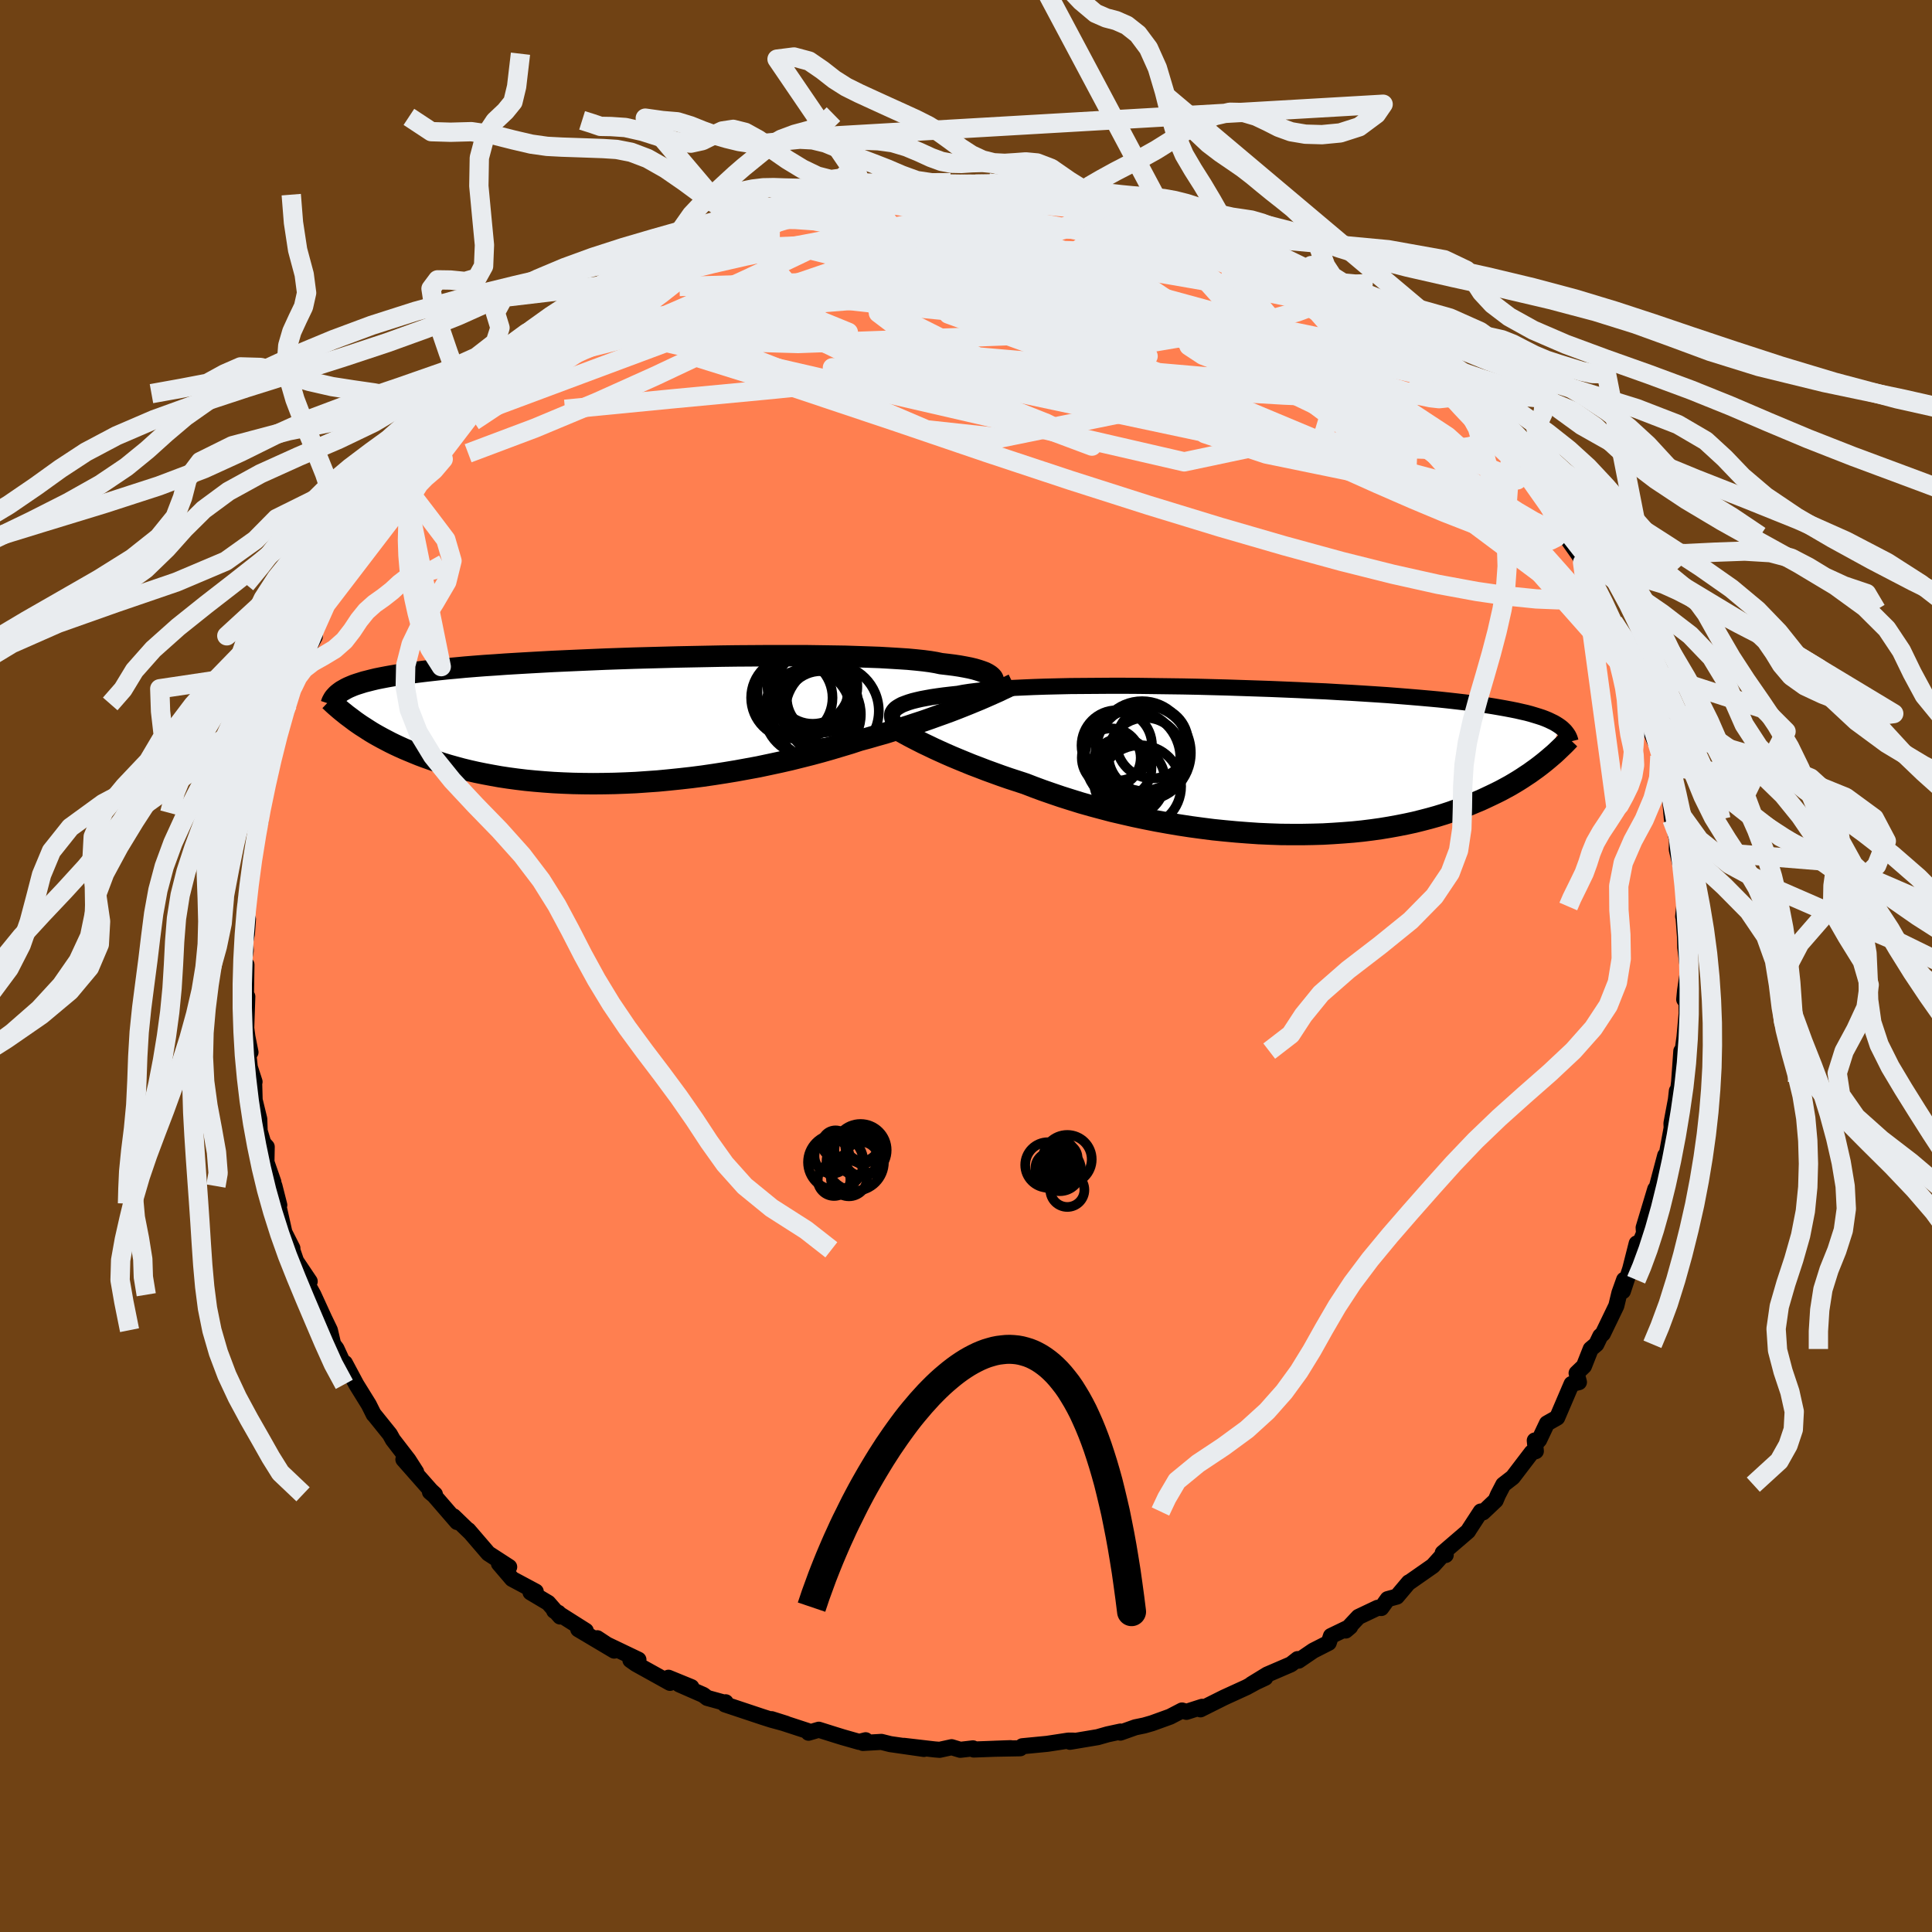 <svg viewBox="-100 -100 200 200" xmlns="http://www.w3.org/2000/svg" width="500" height="500" id="face-svg">
    <defs>
      <clipPath id="leftEyeClipPath">
        <polyline points="38.58,-4.1 38.54,-4.26 38.46,-4.42 38.33,-4.57 38.16,-4.71 37.94,-4.85 37.67,-4.99 37.35,-5.11 36.99,-5.23 36.58,-5.35 36.12,-5.46 35.61,-5.56 35.06,-5.66 34.46,-5.75 33.82,-5.83 33.13,-5.91 32.61,-6.02 32.01,-6.12 31.33,-6.21 30.57,-6.29 29.72,-6.37 28.81,-6.43 27.82,-6.49 26.77,-6.55 25.65,-6.59 24.47,-6.63 23.24,-6.67 21.95,-6.69 20.62,-6.71 19.25,-6.73 17.84,-6.73 16.4,-6.73 14.94,-6.73 13.45,-6.72 11.95,-6.71 10.43,-6.69 8.91,-6.66 7.39,-6.63 5.87,-6.6 4.36,-6.56 2.86,-6.52 1.37,-6.48 -0.1,-6.43 -1.54,-6.38 -2.96,-6.32 -4.35,-6.26 -5.71,-6.2 -7.03,-6.14 -8.31,-6.07 -9.56,-6 -10.77,-5.93 -11.93,-5.86 -13.05,-5.78 -14.13,-5.71 -15.16,-5.63 -16.15,-5.55 -17.09,-5.46 -17.99,-5.38 -18.84,-5.29 -19.65,-5.2 -20.43,-5.11 -21.16,-5.02 -21.85,-4.93 -22.5,-4.83 -23.13,-4.74 -23.72,-4.64 -24.28,-4.54 -24.8,-4.44 -25.3,-4.34 -25.76,-4.23 -26.19,-4.12 -26.59,-4.02 -26.97,-3.9 -27.32,-3.79 -27.64,-3.68 -27.93,-3.56 -28.21,-3.44 -28.45,-3.32 -28.68,-3.19 -28.89,-3.07 -27.81,-0.16 -27.52,0.06 -27.22,0.27 -26.9,0.49 -26.57,0.7 -26.23,0.92 -25.87,1.15 -25.5,1.37 -25.11,1.59 -24.71,1.81 -24.29,2.03 -23.85,2.26 -23.4,2.48 -22.93,2.7 -22.44,2.92 -21.94,3.13 -21.41,3.35 -20.87,3.57 -20.31,3.78 -19.72,3.99 -19.11,4.2 -18.48,4.41 -17.82,4.61 -17.14,4.8 -16.44,4.99 -15.7,5.17 -14.95,5.34 -14.16,5.5 -13.36,5.65 -12.52,5.8 -11.66,5.93 -10.77,6.05 -9.86,6.16 -8.93,6.25 -7.97,6.33 -6.99,6.4 -5.99,6.45 -4.96,6.49 -3.92,6.51 -2.86,6.52 -1.77,6.51 -0.68,6.49 0.43,6.45 1.55,6.4 2.69,6.32 3.83,6.24 4.98,6.13 6.14,6.01 7.3,5.88 8.47,5.73 9.63,5.56 10.79,5.38 11.94,5.19 13.09,4.98 14.23,4.77 15.36,4.53 16.48,4.29 17.58,4.04 18.66,3.77 19.73,3.5 20.77,3.22 21.79,2.93 22.79,2.63 23.76,2.34 24.7,2.03 25.59,1.79 26.45,1.54 27.31,1.3 28.14,1.04 28.96,0.79 29.76,0.54 30.54,0.28 31.31,0.03 32.05,-0.23 32.77,-0.49 33.47,-0.74 34.15,-0.99 34.8,-1.24 35.43,-1.49 36.03,-1.73" />
      </clipPath>
      <clipPath id="rightEyeClipPath">
        <polyline points="-39.29,-5.31 -39.15,-5.46 -38.96,-5.6 -38.73,-5.74 -38.47,-5.88 -38.16,-6 -37.8,-6.13 -37.41,-6.25 -36.97,-6.36 -36.49,-6.47 -35.96,-6.57 -35.4,-6.67 -34.79,-6.76 -34.13,-6.85 -33.44,-6.93 -32.7,-7.01 -32.13,-7.12 -31.48,-7.22 -30.75,-7.31 -29.94,-7.4 -29.06,-7.48 -28.11,-7.55 -27.09,-7.61 -26,-7.66 -24.85,-7.71 -23.65,-7.75 -22.39,-7.78 -21.08,-7.81 -19.73,-7.82 -18.34,-7.83 -16.91,-7.84 -15.46,-7.84 -13.98,-7.83 -12.48,-7.81 -10.96,-7.79 -9.44,-7.77 -7.91,-7.74 -6.38,-7.7 -4.86,-7.66 -3.34,-7.61 -1.84,-7.56 -0.35,-7.51 1.11,-7.45 2.56,-7.39 3.97,-7.32 5.36,-7.26 6.71,-7.18 8.03,-7.11 9.31,-7.03 10.56,-6.95 11.76,-6.87 12.91,-6.78 14.03,-6.69 15.1,-6.6 16.12,-6.51 17.1,-6.42 18.04,-6.32 18.93,-6.22 19.78,-6.12 20.58,-6.02 21.34,-5.92 22.06,-5.82 22.75,-5.71 23.39,-5.6 24.01,-5.49 24.59,-5.38 25.14,-5.27 25.66,-5.15 26.15,-5.04 26.6,-4.92 27.03,-4.79 27.42,-4.67 27.79,-4.55 28.13,-4.42 28.44,-4.29 28.73,-4.15 29,-4.02 29.24,-3.88 29.46,-3.74 29.66,-3.6 28.17,-0.05 27.86,0.2 27.54,0.45 27.21,0.7 26.86,0.95 26.5,1.21 26.12,1.46 25.73,1.72 25.32,1.98 24.89,2.24 24.45,2.5 23.99,2.75 23.51,3.01 23.01,3.26 22.49,3.51 21.96,3.76 21.4,4.02 20.82,4.26 20.23,4.51 19.6,4.75 18.96,4.99 18.29,5.23 17.59,5.46 16.87,5.68 16.12,5.89 15.35,6.09 14.55,6.29 13.72,6.47 12.86,6.64 11.98,6.8 11.07,6.95 10.14,7.08 9.18,7.2 8.2,7.3 7.19,7.38 6.16,7.45 5.11,7.51 4.04,7.54 2.95,7.56 1.84,7.56 0.72,7.55 -0.42,7.51 -1.57,7.46 -2.73,7.38 -3.9,7.29 -5.08,7.18 -6.26,7.06 -7.44,6.91 -8.62,6.75 -9.8,6.57 -10.98,6.37 -12.15,6.16 -13.31,5.93 -14.46,5.69 -15.59,5.43 -16.71,5.17 -17.81,4.88 -18.89,4.59 -19.95,4.29 -20.98,3.97 -21.99,3.65 -22.96,3.32 -23.91,2.99 -24.83,2.65 -25.71,2.31 -26.56,2.03 -27.39,1.76 -28.2,1.48 -29,1.19 -29.77,0.91 -30.52,0.62 -31.26,0.34 -31.97,0.05 -32.65,-0.23 -33.32,-0.51 -33.96,-0.79 -34.58,-1.07 -35.17,-1.34 -35.73,-1.61 -36.28,-1.87" />
      </clipPath>
      <filter id="fuzzy">
        <feTurbulence id="turbulence" baseFrequency="0.05" numOctaves="3" type="noise" result="noise" />
        <feDisplacementMap in="SourceGraphic" in2="noise" scale="2" />
      </filter>
      <linearGradient id="rainbowGradient" x1="0%" y1="0%" x2="100%" y2="0%">
        <stop offset="0%" style="stop-color: [object Object]; stop-opacity: 1" />
        <stop offset="50%" style="stop-color: [object Object]; stop-opacity: 1" />
        <stop offset="100%" style="stop-color: [object Object]; stop-opacity: 1" />
      </linearGradient>
    </defs>
    <rect x="-100" y="-100" width="100%" height="100%" fill="rgb(112, 66, 20)" />
    <polyline id="faceContour" points="74.75,0.48 74.44,2.53 74.35,3.46 74.58,3.08 74.6,4.92 74.26,8.64 74.39,7.26 74.14,9.11 74.05,8.81 73.82,12.02 73.72,12.82 73.59,12.93 73.49,13.83 73.03,16.28 73.05,16.76 72.39,20.34 72.38,19.62 71.46,23.09 72.01,21.04 71.14,24.85 71.35,23.1 70.15,27.09 70.19,27.67 69.34,29.67 69.43,28.72 68.76,31.36 68,33.66 68.13,32.48 67.64,33.85 67.32,35.18 65.93,38.06 65.66,38.31 65.25,39.16 64.67,39.65 63.97,41.42 63.21,42.15 63.45,43.08 62.69,43.27 61.2,46.75 60.14,47.35 59.33,49.06 59.03,49.39 58.88,49.12 58.99,50.22 58.56,50.36 56.6,52.93 55.62,53.69 55.07,54.75 54.83,55.32 53.52,56.56 53.29,56.47 52.11,58.28 51.97,58.51 49.35,60.76 49.66,60.97 49.31,61.01 48.33,62.1 45.81,63.86 45.84,63.81 44.6,65.28 43.65,65.54 42.99,66.46 42.61,66.44 40.63,67.38 39.31,68.79 39.77,68.4 37.78,69.36 37.55,70.06 35.94,70.88 34.43,71.91 34.33,71.75 33.64,72.29 31.18,73.35 29.55,74.35 30.98,73.68 30.22,74.02 29.05,74.66 26.71,75.73 24.27,76.95 24.44,76.69 22.82,77.21 22.36,77.07 21.13,77.71 19.25,78.39 18.45,78.62 17.53,78.81 15.98,79.36 15.99,79.25 14.65,79.54 13.63,79.83 10.76,80.31 11.12,80.19 10.57,80.19 8.41,80.52 5.83,80.77 5.61,80.98 2.93,81.03 4.61,80.97 0.8,81.11 0.72,80.99 -0.59,81.14 -1.49,80.87 -2.73,81.14 -3.24,81.1 -6.43,80.73 -4.36,81.05 -7.84,80.55 -8.76,80.32 -10.67,80.43 -10.39,80.15 -11.06,80.32 -12.78,79.83 -13.62,79.57 -15.24,79.06 -16.3,79.37 -16.45,79.17 -20.12,77.97 -18.63,78.44 -20.14,78.03 -21.08,77.73 -24.95,76.44 -24.88,76.22 -24.83,76.31 -26.79,75.77 -27.19,75.46 -29.68,74.37 -28.43,74.65 -30.8,73.68 -30.64,74.21 -34.17,72.25 -34.74,71.85 -33.91,71.81 -37.17,70.25 -38.17,69.59 -36.42,70.87 -40.14,68.66 -39.36,68.82 -42.63,66.75 -42.2,66.96 -42.02,67.34 -43.25,65.93 -45.08,64.84 -44.54,64.76 -46.99,63.45 -48.35,61.86 -47.29,62.21 -49.45,60.81 -51.52,58.4 -51.34,58.62 -53.05,56.97 -52.68,57.56 -55.06,54.81 -55.49,54.45 -54.98,54.69 -55.4,54.3 -58.24,51.08 -57.43,51.67 -56.92,52.38 -57.72,51.13 -59.33,49.04 -59.64,48.48 -61.33,46.38 -61.31,46.43 -61.82,45.41 -63.12,43.31 -64.3,41.1 -64.44,41.19 -65.17,39.61 -65.51,39.16 -65.85,37.7 -66.43,36.5 -67.56,34.03 -67.88,33.45 -68.8,31.94 -67.94,32.65 -69.35,30.55 -69.75,29.38 -69.73,29.22 -70.56,27.58 -71.23,24.59 -71.09,24.75 -71.59,22.78 -71.73,22.41 -71.7,22.37 -72.42,20.3 -72.39,18.72 -72.74,18.34 -73.12,17.08 -73.16,15.84 -73.64,13.87 -73.69,12.08 -73.65,11.99 -74.14,10.48 -74.38,8.3 -74.07,8.93 -74.39,7.33 -74.51,6.42 -74.4,3.16 -74.55,3.94 -74.49,-0.13 -74.8,-0.3 -74.56,-1.6 -74.62,-2.48 -74.44,-3.35 -74.33,-4.85 -74.62,-5.13 -74.59,-6.4 -74.2,-9.13 -73.99,-9.53 -73.84,-11.21 -73.49,-13.5 -73.05,-14.91 -73.09,-15.84 -73.46,-15.35 -72.95,-17.96 -72.44,-19.6 -72.06,-19.89 -72.16,-20.13 -71.24,-24.27 -70.88,-25.14 -70.33,-26.5 -70.23,-27.13 -69.85,-28.65 -70.04,-28.25 -69.11,-30.84 -69.1,-30.87 -68.51,-32.49 -68.15,-32.74 -67.42,-34.08 -67.4,-34.72 -66.06,-37.69 -65.47,-39.18 -65.18,-39.53 -64.51,-40.54 -64.9,-40.75 -63.37,-42.77 -62.56,-44.45 -62.59,-43.98 -61.49,-45.79 -60.81,-46.83 -60.38,-48.45 -58.87,-50.39 -58.37,-51.01 -58.72,-50.05 -56.96,-51.76 -57.7,-51.47 -55.17,-54.72 -54.61,-54.58 -54.5,-55.22 -53.21,-56.29 -54.11,-55.72 -52.25,-58.28 -51.27,-58.62 -51.29,-58.64 -48.47,-61.97 -47.8,-62.14 -48.12,-61.83 -47.51,-62.43 -45.43,-64.71 -45.88,-64.06 -44.42,-65.52 -43.32,-66.02 -42.73,-66.45 -42.11,-67.1 -40.25,-68.3 -37.93,-69.59 -37.22,-69.93 -36.78,-70.53 -37.04,-70.47 -34.86,-71.38 -33,-72.71 -32.08,-73.25 -32.28,-73.14 -31.77,-73.21 -30.28,-74.04 -28.32,-74.87 -27.12,-75.54 -25.47,-76.36 -24.62,-76.59 -23.6,-76.56 -24.87,-76.46 -21.5,-77.74 -20.31,-78.21 -19.96,-78.1 -19.28,-78.25 -19.01,-78.54 -16.49,-79.14 -14.89,-79.27 -13.3,-79.83 -12.4,-79.74 -11.48,-79.81 -11.22,-79.97 -10.64,-80.33 -8.14,-80.56 -6.34,-80.84 -5.21,-80.64 -4.1,-80.64 -1.6,-81.09 -2.45,-80.88 -2.08,-80.96 0.99,-80.94 0.72,-80.84 2.34,-81.07 3.41,-80.77 5.68,-80.9 6.65,-80.82 4.72,-80.95 8.32,-80.58 10.58,-80.22 12.68,-80.03 11.38,-80.12 12.29,-79.81 13.02,-79.77 15.77,-79.28 16.61,-78.89 17.84,-78.81 18.14,-78.44 20.32,-78.08 20.07,-77.84 20.55,-77.89 23.65,-76.73 24.56,-76.53 26.23,-75.78 26.37,-75.81 28.05,-75.04 28.31,-74.87 29.09,-74.62 30.97,-73.53 32.96,-72.71 34.08,-72.01 35.16,-71.84 34.7,-71.7 36.36,-70.99 36.08,-70.65 37.71,-69.75 40.88,-67.68 39.52,-68.61 40.06,-68.18 42.63,-66.44 42.68,-66.64 43.3,-66.11 44.61,-64.91 45.62,-64.05 47.46,-62.54 45.97,-63.3 49.17,-60.75 50.6,-59.58 50.68,-59.03 50.34,-59.73 51.3,-58.7 53.61,-56.57 52.97,-56.8 54.9,-55.29 55.38,-54.13 55.21,-54.35 56.41,-53.16 56.89,-52.61 59.34,-49.26 57.92,-51.07 59.51,-48.81 60.39,-47.62 60.85,-46.67 62.38,-44.7 62.06,-44.52 63.53,-42.43 63.83,-41.76 63.88,-41.27 65,-39.59 65.82,-38.19 66.04,-37.64 67.01,-35.61 66.96,-35.23 67.31,-34.77 68.64,-32.66 68.84,-31.09 69.27,-30.2 69.61,-29.17 70.13,-27.44 70.29,-26.62 70.49,-25.23 71.3,-23.29 71.41,-23.65 71.83,-21.72 72.3,-20.6 72.71,-19.37 72.22,-19.65 73,-17.05 72.85,-17.65 73.08,-15.18 73.05,-15.45 73.83,-12.08 73.6,-12.93 73.58,-12.06 74.05,-10.08 74.37,-7.69 74.48,-7.36 74.24,-5.13 74.26,-5.28 74.43,-3.06 74.46,-1.93 74.75,0.48 74.44,2.53" fill="rgb(255, 127, 80)" stroke="black" stroke-width="1.667" stroke-linejoin="round" filter="url(#fuzzy)" />
    <g transform="translate(31.86 -21.17)">
      <polyline id="rightCountour" points="-39.29,-5.31 -39.15,-5.46 -38.96,-5.6 -38.73,-5.74 -38.47,-5.88 -38.16,-6 -37.8,-6.13 -37.41,-6.25 -36.97,-6.36 -36.49,-6.47 -35.96,-6.57 -35.4,-6.67 -34.79,-6.76 -34.13,-6.85 -33.44,-6.93 -32.7,-7.01 -32.13,-7.12 -31.48,-7.22 -30.75,-7.31 -29.94,-7.4 -29.06,-7.48 -28.11,-7.55 -27.09,-7.61 -26,-7.66 -24.85,-7.71 -23.65,-7.75 -22.39,-7.78 -21.08,-7.81 -19.73,-7.82 -18.34,-7.83 -16.91,-7.84 -15.46,-7.84 -13.98,-7.83 -12.48,-7.81 -10.96,-7.79 -9.44,-7.77 -7.91,-7.74 -6.38,-7.7 -4.86,-7.66 -3.34,-7.61 -1.84,-7.56 -0.35,-7.51 1.11,-7.45 2.56,-7.39 3.97,-7.32 5.36,-7.26 6.71,-7.18 8.03,-7.11 9.31,-7.03 10.56,-6.95 11.76,-6.87 12.91,-6.78 14.03,-6.69 15.1,-6.6 16.12,-6.51 17.1,-6.42 18.04,-6.32 18.93,-6.22 19.78,-6.12 20.58,-6.02 21.34,-5.92 22.06,-5.82 22.75,-5.71 23.39,-5.6 24.01,-5.49 24.59,-5.38 25.14,-5.27 25.66,-5.15 26.15,-5.04 26.6,-4.92 27.03,-4.79 27.42,-4.67 27.79,-4.55 28.13,-4.42 28.44,-4.29 28.73,-4.15 29,-4.02 29.24,-3.88 29.46,-3.74 29.66,-3.6 28.17,-0.05 27.86,0.2 27.54,0.45 27.21,0.7 26.86,0.95 26.5,1.21 26.12,1.46 25.73,1.72 25.32,1.98 24.89,2.24 24.45,2.5 23.99,2.75 23.51,3.01 23.01,3.26 22.49,3.51 21.96,3.76 21.4,4.02 20.82,4.26 20.23,4.51 19.6,4.75 18.96,4.99 18.29,5.23 17.59,5.46 16.87,5.68 16.12,5.89 15.35,6.09 14.55,6.29 13.72,6.47 12.86,6.64 11.98,6.8 11.07,6.95 10.14,7.08 9.18,7.2 8.2,7.3 7.19,7.38 6.16,7.45 5.11,7.51 4.04,7.54 2.95,7.56 1.84,7.56 0.72,7.55 -0.42,7.51 -1.57,7.46 -2.73,7.38 -3.9,7.29 -5.08,7.18 -6.26,7.06 -7.44,6.91 -8.62,6.75 -9.8,6.57 -10.98,6.37 -12.15,6.16 -13.31,5.93 -14.46,5.69 -15.59,5.43 -16.71,5.17 -17.81,4.88 -18.89,4.59 -19.95,4.29 -20.98,3.97 -21.99,3.65 -22.96,3.32 -23.91,2.99 -24.83,2.65 -25.71,2.31 -26.56,2.03 -27.39,1.76 -28.2,1.48 -29,1.19 -29.77,0.91 -30.52,0.62 -31.26,0.34 -31.97,0.05 -32.65,-0.23 -33.32,-0.51 -33.96,-0.79 -34.58,-1.07 -35.17,-1.34 -35.73,-1.61 -36.28,-1.87" fill="white" stroke="white" stroke-width="0" stroke-linejoin="round" filter="url(#fuzzy)" />
    </g>
    <g transform="translate(-35.72 -25.39)">
      <polyline id="leftCountour" points="38.58,-4.1 38.54,-4.26 38.46,-4.42 38.33,-4.57 38.16,-4.71 37.94,-4.85 37.67,-4.99 37.35,-5.11 36.99,-5.23 36.58,-5.35 36.12,-5.46 35.61,-5.56 35.06,-5.66 34.46,-5.75 33.82,-5.83 33.13,-5.91 32.61,-6.02 32.01,-6.12 31.33,-6.21 30.57,-6.29 29.72,-6.37 28.81,-6.43 27.82,-6.49 26.77,-6.55 25.65,-6.59 24.47,-6.63 23.24,-6.67 21.95,-6.69 20.62,-6.71 19.25,-6.73 17.84,-6.73 16.4,-6.73 14.94,-6.73 13.45,-6.72 11.95,-6.71 10.43,-6.69 8.91,-6.66 7.39,-6.63 5.87,-6.6 4.36,-6.56 2.86,-6.52 1.37,-6.48 -0.1,-6.43 -1.54,-6.38 -2.96,-6.32 -4.35,-6.26 -5.71,-6.2 -7.03,-6.14 -8.31,-6.07 -9.56,-6 -10.77,-5.93 -11.93,-5.86 -13.05,-5.78 -14.13,-5.71 -15.16,-5.63 -16.15,-5.55 -17.09,-5.46 -17.99,-5.38 -18.84,-5.29 -19.65,-5.2 -20.43,-5.11 -21.16,-5.02 -21.85,-4.93 -22.5,-4.83 -23.13,-4.74 -23.72,-4.64 -24.28,-4.54 -24.8,-4.44 -25.3,-4.34 -25.76,-4.23 -26.19,-4.12 -26.59,-4.02 -26.97,-3.9 -27.32,-3.79 -27.64,-3.68 -27.93,-3.56 -28.21,-3.44 -28.45,-3.32 -28.68,-3.19 -28.89,-3.07 -27.81,-0.16 -27.52,0.06 -27.22,0.27 -26.9,0.49 -26.57,0.7 -26.23,0.92 -25.87,1.15 -25.5,1.37 -25.11,1.59 -24.71,1.81 -24.29,2.03 -23.85,2.26 -23.4,2.48 -22.93,2.7 -22.44,2.92 -21.94,3.13 -21.41,3.35 -20.87,3.57 -20.31,3.78 -19.72,3.99 -19.11,4.2 -18.48,4.41 -17.82,4.61 -17.14,4.8 -16.44,4.99 -15.7,5.17 -14.95,5.34 -14.16,5.5 -13.36,5.65 -12.52,5.8 -11.66,5.93 -10.77,6.05 -9.86,6.16 -8.93,6.25 -7.97,6.33 -6.99,6.4 -5.99,6.45 -4.96,6.49 -3.92,6.51 -2.86,6.52 -1.77,6.51 -0.68,6.49 0.43,6.45 1.55,6.4 2.69,6.32 3.83,6.24 4.98,6.13 6.14,6.01 7.3,5.88 8.47,5.73 9.63,5.56 10.79,5.38 11.94,5.19 13.09,4.98 14.23,4.77 15.36,4.53 16.48,4.29 17.58,4.04 18.66,3.77 19.73,3.5 20.77,3.22 21.79,2.93 22.79,2.63 23.76,2.34 24.7,2.03 25.59,1.79 26.45,1.54 27.31,1.3 28.14,1.04 28.96,0.79 29.76,0.54 30.54,0.28 31.31,0.03 32.05,-0.23 32.77,-0.49 33.47,-0.74 34.15,-0.99 34.8,-1.24 35.43,-1.49 36.03,-1.73" fill="white" stroke="white" stroke-width="0" stroke-linejoin="round" filter="url(#fuzzy)" />
    </g>
    <g transform="translate(31.86 -21.17)">
      <polyline id="rightUpper" points="-39.02,-3.63 -39.16,-3.81 -39.27,-3.99 -39.37,-4.17 -39.45,-4.34 -39.5,-4.51 -39.52,-4.68 -39.51,-4.85 -39.48,-5.01 -39.4,-5.16 -39.29,-5.31 -39.15,-5.46 -38.96,-5.6 -38.73,-5.74 -38.47,-5.88 -38.16,-6 -37.8,-6.13 -37.41,-6.25 -36.97,-6.36 -36.49,-6.47 -35.96,-6.57 -35.4,-6.67 -34.79,-6.76 -34.13,-6.85 -33.44,-6.93 -32.7,-7.01 -32.13,-7.12 -31.48,-7.22 -30.75,-7.31 -29.94,-7.4 -29.06,-7.48 -28.11,-7.55 -27.09,-7.61 -26,-7.66 -24.85,-7.71 -23.65,-7.75 -22.39,-7.78 -21.08,-7.81 -19.73,-7.82 -18.34,-7.83 -16.91,-7.84 -15.46,-7.84 -13.98,-7.83 -12.48,-7.81 -10.96,-7.79 -9.44,-7.77 -7.91,-7.74 -6.38,-7.7 -4.86,-7.66 -3.34,-7.61 -1.84,-7.56 -0.35,-7.51 1.11,-7.45 2.56,-7.39 3.97,-7.32 5.36,-7.26 6.71,-7.18 8.03,-7.11 9.31,-7.03 10.56,-6.95 11.76,-6.87 12.91,-6.78 14.03,-6.69 15.1,-6.6 16.12,-6.51 17.1,-6.42 18.04,-6.32 18.93,-6.22 19.78,-6.12 20.58,-6.02 21.34,-5.92 22.06,-5.82 22.75,-5.71 23.39,-5.6 24.01,-5.49 24.59,-5.38 25.14,-5.27 25.66,-5.15 26.15,-5.04 26.6,-4.92 27.03,-4.79 27.42,-4.67 27.79,-4.55 28.13,-4.42 28.44,-4.29 28.73,-4.15 29,-4.02 29.24,-3.88 29.46,-3.74 29.66,-3.6 29.84,-3.46 30,-3.31 30.15,-3.16 30.27,-3.01 30.38,-2.86 30.48,-2.71 30.56,-2.55 30.63,-2.39 30.68,-2.23 30.72,-2.07" fill="none" stroke="black" stroke-width="1.667" stroke-linejoin="round" filter="url(#fuzzy)" />
      <polyline id="rightLower" points="-40.22,-4.03 -39.95,-3.87 -39.65,-3.69 -39.32,-3.5 -38.97,-3.29 -38.58,-3.08 -38.18,-2.86 -37.74,-2.62 -37.28,-2.38 -36.79,-2.13 -36.28,-1.87 -35.73,-1.61 -35.17,-1.34 -34.58,-1.07 -33.96,-0.79 -33.32,-0.51 -32.65,-0.23 -31.97,0.05 -31.26,0.34 -30.52,0.62 -29.77,0.91 -29,1.19 -28.2,1.48 -27.39,1.76 -26.56,2.03 -25.71,2.31 -24.83,2.65 -23.91,2.99 -22.96,3.32 -21.99,3.65 -20.98,3.97 -19.95,4.29 -18.89,4.59 -17.81,4.88 -16.71,5.17 -15.59,5.43 -14.46,5.69 -13.31,5.93 -12.15,6.16 -10.98,6.37 -9.8,6.57 -8.62,6.75 -7.44,6.91 -6.26,7.06 -5.08,7.18 -3.9,7.29 -2.73,7.38 -1.57,7.46 -0.42,7.51 0.72,7.55 1.84,7.56 2.95,7.56 4.04,7.54 5.11,7.51 6.16,7.45 7.19,7.38 8.2,7.3 9.18,7.2 10.14,7.08 11.07,6.95 11.98,6.8 12.86,6.64 13.72,6.47 14.55,6.29 15.35,6.09 16.12,5.89 16.87,5.68 17.59,5.46 18.29,5.23 18.96,4.99 19.6,4.75 20.23,4.51 20.82,4.26 21.4,4.02 21.96,3.76 22.49,3.51 23.01,3.26 23.51,3.01 23.99,2.75 24.45,2.5 24.89,2.24 25.32,1.98 25.73,1.72 26.12,1.46 26.5,1.21 26.86,0.95 27.21,0.7 27.54,0.45 27.86,0.2 28.17,-0.05 28.47,-0.3 28.75,-0.54 29.02,-0.77 29.28,-1.01 29.52,-1.24 29.76,-1.47 29.99,-1.69 30.21,-1.91 30.41,-2.12 30.61,-2.33" fill="none" stroke="black" stroke-width="2.222" stroke-linejoin="round" filter="url(#fuzzy)" />
      <circle r="3.05" cx="-16.824" cy="-0.379" stroke="black" fill="none" stroke-width="1.0" filter="url(#fuzzy)" clip-path="url(#rightEyeClipPath)" /><circle r="4.936" cx="-13.519" cy="-0.894" stroke="black" fill="none" stroke-width="1.0" filter="url(#fuzzy)" clip-path="url(#rightEyeClipPath)" /><circle r="3.682" cx="-14.944" cy="1.996" stroke="black" fill="none" stroke-width="1.0" filter="url(#fuzzy)" clip-path="url(#rightEyeClipPath)" /><circle r="4.642" cx="-13.629" cy="-1.604" stroke="black" fill="none" stroke-width="1.0" filter="url(#fuzzy)" clip-path="url(#rightEyeClipPath)" /><circle r="3.096" cx="-15.754" cy="0.681" stroke="black" fill="none" stroke-width="1.0" filter="url(#fuzzy)" clip-path="url(#rightEyeClipPath)" /><circle r="3.826" cx="-13.299" cy="-0.704" stroke="black" fill="none" stroke-width="1.0" filter="url(#fuzzy)" clip-path="url(#rightEyeClipPath)" /><circle r="3.716" cx="-12.579" cy="-1.969" stroke="black" fill="none" stroke-width="1.0" filter="url(#fuzzy)" clip-path="url(#rightEyeClipPath)" /><circle r="4.942" cx="-14.614" cy="-0.329" stroke="black" fill="none" stroke-width="1.0" filter="url(#fuzzy)" clip-path="url(#rightEyeClipPath)" /><circle r="4.256" cx="-13.844" cy="2.571" stroke="black" fill="none" stroke-width="1.0" filter="url(#fuzzy)" clip-path="url(#rightEyeClipPath)" /><circle r="3.648" cx="-16.254" cy="-1.659" stroke="black" fill="none" stroke-width="1.0" filter="url(#fuzzy)" clip-path="url(#rightEyeClipPath)" />
      </g>
    <g transform="translate(-35.72 -25.39)">
      <polyline id="leftUpper" points="36.88,-2.11 37.19,-2.34 37.47,-2.56 37.73,-2.77 37.96,-2.98 38.16,-3.18 38.32,-3.38 38.44,-3.57 38.53,-3.75 38.58,-3.93 38.58,-4.1 38.54,-4.26 38.46,-4.42 38.33,-4.57 38.16,-4.71 37.94,-4.85 37.67,-4.99 37.35,-5.11 36.99,-5.23 36.58,-5.35 36.12,-5.46 35.61,-5.56 35.06,-5.66 34.46,-5.75 33.82,-5.83 33.13,-5.91 32.61,-6.02 32.01,-6.12 31.33,-6.21 30.57,-6.29 29.72,-6.37 28.81,-6.43 27.82,-6.49 26.77,-6.55 25.65,-6.59 24.47,-6.63 23.24,-6.67 21.95,-6.69 20.62,-6.71 19.25,-6.73 17.84,-6.73 16.4,-6.73 14.94,-6.73 13.45,-6.72 11.95,-6.71 10.43,-6.69 8.91,-6.66 7.39,-6.63 5.87,-6.6 4.36,-6.56 2.86,-6.52 1.37,-6.48 -0.1,-6.43 -1.54,-6.38 -2.96,-6.32 -4.35,-6.26 -5.71,-6.2 -7.03,-6.14 -8.31,-6.07 -9.56,-6 -10.77,-5.93 -11.93,-5.86 -13.05,-5.78 -14.13,-5.71 -15.16,-5.63 -16.15,-5.55 -17.09,-5.46 -17.99,-5.38 -18.84,-5.29 -19.65,-5.2 -20.43,-5.11 -21.16,-5.02 -21.85,-4.93 -22.5,-4.83 -23.13,-4.74 -23.72,-4.64 -24.28,-4.54 -24.8,-4.44 -25.3,-4.34 -25.76,-4.23 -26.19,-4.12 -26.59,-4.02 -26.97,-3.9 -27.32,-3.79 -27.64,-3.68 -27.93,-3.56 -28.21,-3.44 -28.45,-3.32 -28.68,-3.19 -28.89,-3.07 -29.07,-2.94 -29.24,-2.81 -29.39,-2.68 -29.52,-2.54 -29.64,-2.41 -29.74,-2.27 -29.82,-2.13 -29.9,-1.98 -29.95,-1.84 -30,-1.69" fill="none" stroke="black" stroke-width="2.222" stroke-linejoin="round" filter="url(#fuzzy)" />
      <polyline id="leftLower" points="40.62,-3.78 40.29,-3.62 39.92,-3.44 39.53,-3.26 39.12,-3.06 38.67,-2.86 38.2,-2.65 37.7,-2.43 37.17,-2.2 36.61,-1.97 36.03,-1.73 35.43,-1.49 34.8,-1.24 34.15,-0.99 33.47,-0.74 32.77,-0.49 32.05,-0.23 31.31,0.03 30.54,0.28 29.76,0.54 28.96,0.79 28.14,1.04 27.31,1.3 26.45,1.54 25.59,1.79 24.7,2.03 23.76,2.34 22.79,2.63 21.79,2.93 20.77,3.22 19.73,3.5 18.66,3.77 17.58,4.04 16.48,4.29 15.36,4.53 14.23,4.77 13.09,4.98 11.94,5.19 10.79,5.38 9.63,5.56 8.47,5.73 7.3,5.88 6.14,6.01 4.98,6.13 3.83,6.24 2.69,6.32 1.55,6.4 0.43,6.45 -0.68,6.49 -1.77,6.51 -2.86,6.52 -3.92,6.51 -4.96,6.49 -5.99,6.45 -6.99,6.4 -7.97,6.33 -8.93,6.25 -9.86,6.16 -10.77,6.05 -11.66,5.93 -12.52,5.8 -13.36,5.65 -14.16,5.5 -14.95,5.34 -15.7,5.17 -16.44,4.99 -17.14,4.8 -17.82,4.61 -18.48,4.41 -19.11,4.2 -19.72,3.99 -20.31,3.78 -20.87,3.57 -21.41,3.35 -21.94,3.13 -22.44,2.92 -22.93,2.7 -23.4,2.48 -23.85,2.26 -24.29,2.03 -24.71,1.81 -25.11,1.59 -25.5,1.37 -25.87,1.15 -26.23,0.92 -26.57,0.7 -26.9,0.49 -27.22,0.27 -27.52,0.06 -27.81,-0.16 -28.09,-0.37 -28.36,-0.57 -28.62,-0.78 -28.87,-0.98 -29.1,-1.17 -29.33,-1.37 -29.55,-1.56 -29.75,-1.74 -29.95,-1.93 -30.14,-2.11" fill="none" stroke="black" stroke-width="2.222" stroke-linejoin="round" filter="url(#fuzzy)" />
      <circle r="4.664" cx="18.794" cy="-2.946" stroke="black" fill="none" stroke-width="1.0" filter="url(#fuzzy)" clip-path="url(#leftEyeClipPath)" /><circle r="4.476" cx="19.309" cy="-0.896" stroke="black" fill="none" stroke-width="1.0" filter="url(#fuzzy)" clip-path="url(#leftEyeClipPath)" /><circle r="3.794" cx="19.849" cy="-3.476" stroke="black" fill="none" stroke-width="1.0" filter="url(#fuzzy)" clip-path="url(#leftEyeClipPath)" /><circle r="4.65" cx="19.824" cy="-3.546" stroke="black" fill="none" stroke-width="1.0" filter="url(#fuzzy)" clip-path="url(#leftEyeClipPath)" /><circle r="4.214" cx="17.689" cy="-2.381" stroke="black" fill="none" stroke-width="1.0" filter="url(#fuzzy)" clip-path="url(#leftEyeClipPath)" /><circle r="4.14" cx="20.399" cy="-1.811" stroke="black" fill="none" stroke-width="1.0" filter="url(#fuzzy)" clip-path="url(#leftEyeClipPath)" /><circle r="4.562" cx="20.274" cy="-0.656" stroke="black" fill="none" stroke-width="1.0" filter="url(#fuzzy)" clip-path="url(#leftEyeClipPath)" /><circle r="4.84" cx="21.854" cy="-1.006" stroke="black" fill="none" stroke-width="1.0" filter="url(#fuzzy)" clip-path="url(#leftEyeClipPath)" /><circle r="3.818" cx="20.724" cy="-1.321" stroke="black" fill="none" stroke-width="1.0" filter="url(#fuzzy)" clip-path="url(#leftEyeClipPath)" /><circle r="3.608" cx="20.779" cy="-2.371" stroke="black" fill="none" stroke-width="1.0" filter="url(#fuzzy)" clip-path="url(#leftEyeClipPath)" />
    </g>
    <g id="hairs">
      <polyline points="34.7,-71.7 35.88,-71.04 37.02,-70.2 38.36,-69.24 39.71,-68.29 40.95,-67.41 42.07,-66.61 43.08,-65.89 43.93,-65.28 44.58,-64.81 45,-64.51 45.14,-64.44 44.91,-64.64 44.31,-65.15 43.49,-65.82" fill="none" stroke="rgb(233, 236, 239)" stroke-width="2" stroke-linejoin="round" filter="url(#fuzzy)" /><polyline points="36.36,-70.99 36.54,-70.43 36.92,-69.64 36.76,-68.92 35.87,-68.3 34.31,-67.72 32.13,-67.11 29.32,-66.45 25.85,-65.74 21.69,-64.97 16.81,-64.15 11.18,-63.31 4.76,-62.45 -2.5,-61.57 -10.7,-60.65 -19.93,-59.7 -30.2,-58.73 -41.51,-57.63" fill="none" stroke="rgb(233, 236, 239)" stroke-width="2" stroke-linejoin="round" filter="url(#fuzzy)" /><polyline points="60.39,-47.62 60.92,-46.63 61.25,-45.81 61.2,-45.32 60.78,-45.19 59.97,-45.43 58.74,-46.04 57.05,-47.03 54.85,-48.46 52.09,-50.36 48.74,-52.79 44.82,-55.75 40.31,-59.24 35.21,-63.29 29.44,-67.92 22.96,-73.21" fill="none" stroke="rgb(233, 236, 239)" stroke-width="2" stroke-linejoin="round" filter="url(#fuzzy)" /><polyline points="2.34,-81.07 3.67,-80.9 5.01,-80.81 6.21,-80.71 7.49,-80.56 8.9,-80.37 10.32,-80.16 11.59,-79.97 12.63,-79.79 13.46,-79.64 14.1,-79.52 14.56,-79.42 14.81,-79.36 14.82,-79.35 14.5,-79.39 13.77,-79.51 12.45,-79.72 10.44,-80.04 8.05,-80.44" fill="none" stroke="rgb(233, 236, 239)" stroke-width="2" stroke-linejoin="round" filter="url(#fuzzy)" /><polyline points="26.37,-75.81 27.34,-75.26 27.58,-74.83 27.44,-74.32 26.89,-73.74 25.75,-73.16 23.87,-72.64 21.16,-72.17 17.6,-71.71 13.22,-71.21 8.09,-70.67 2.19,-70.09 -4.59,-69.49 -12.43,-68.86 -21.51,-68.14 -31.73,-67.27" fill="none" stroke="rgb(233, 236, 239)" stroke-width="2" stroke-linejoin="round" filter="url(#fuzzy)" /><polyline points="-27.12,-75.54 -25.89,-76.07 -25.16,-76.27 -24.74,-76.33 -24.43,-76.33 -24.25,-76.23 -24.28,-75.99 -24.61,-75.54 -25.27,-74.87 -26.26,-73.95 -27.6,-72.78 -29.33,-71.34 -31.53,-69.61 -34.25,-67.59 -37.51,-65.31 -41.33,-62.76 -45.76,-59.88 -50.99,-56.41" fill="none" stroke="rgb(233, 236, 239)" stroke-width="2" stroke-linejoin="round" filter="url(#fuzzy)" /><polyline points="42.68,-66.64 43.26,-66.02 43.6,-65.37 43.47,-64.88 42.77,-64.59 41.47,-64.5 39.51,-64.63 36.78,-65.04 33.22,-65.78 28.81,-66.83 23.62,-68.15 17.66,-69.72 10.85,-71.57 3,-73.75 -6.07,-76.24" fill="none" stroke="rgb(233, 236, 239)" stroke-width="2" stroke-linejoin="round" filter="url(#fuzzy)" /><polyline points="43.3,-66.11 44.26,-65.14 44.68,-64.44 44.52,-63.99 43.84,-63.72 42.62,-63.67 40.74,-63.9 38.07,-64.46 34.58,-65.34 30.26,-66.49 25.11,-67.87 19.14,-69.5 12.34,-71.44 4.73,-73.77 -3.78,-76.56" fill="none" stroke="rgb(233, 236, 239)" stroke-width="2" stroke-linejoin="round" filter="url(#fuzzy)" /><polyline points="-16.49,-79.14 -15.04,-79.35 -13.86,-79.56 -12.98,-79.69 -12.35,-79.79 -11.87,-79.86 -11.48,-79.89 -11.24,-79.85 -11.25,-79.71 -11.63,-79.46 -12.49,-79.11 -13.9,-78.65 -15.97,-78.04 -18.75,-77.22 -22.26,-76.15 -26.6,-74.81" fill="none" stroke="rgb(233, 236, 239)" stroke-width="2" stroke-linejoin="round" filter="url(#fuzzy)" /><polyline points="-36.78,-70.53 -36.18,-70.84 -34.71,-71.57 -33.13,-72.37 -31.65,-73.08 -30.24,-73.72 -28.77,-74.34 -27.21,-75 -25.63,-75.66 -24.17,-76.3 -22.95,-76.83 -22.06,-77.24 -21.48,-77.51 -21.15,-77.69 -21.02,-77.8 -21.23,-77.78 -22.25,-77.44" fill="none" stroke="rgb(233, 236, 239)" stroke-width="2" stroke-linejoin="round" filter="url(#fuzzy)" /><polyline points="60.39,-47.62 60.94,-46.57 61.31,-45.61 61.36,-44.88 61.1,-44.38 60.51,-44.08 59.6,-44 58.35,-44.11 56.74,-44.44 54.76,-45.02 52.37,-45.85 49.55,-46.95 46.3,-48.31 42.56,-49.94 38.3,-51.85 33.49,-54.06 28.12,-56.59 22.23,-59.45 15.88,-62.67 9.1,-66.26 1.83,-70.26 -6.08,-74.67" fill="none" stroke="rgb(233, 236, 239)" stroke-width="2" stroke-linejoin="round" filter="url(#fuzzy)" /><polyline points="63.88,-41.27 64.59,-39.91 64.62,-38.97 64.04,-38.36 62.91,-38.02 61.25,-37.91 59.04,-38 56.26,-38.28 52.88,-38.77 48.86,-39.51 44.2,-40.55 38.89,-41.88 32.93,-43.51 26.27,-45.44 18.91,-47.69 10.86,-50.26 2.11,-53.16 -7.38,-56.39 -17.78,-59.87 -29.34,-63.48" fill="none" stroke="rgb(233, 236, 239)" stroke-width="2" stroke-linejoin="round" filter="url(#fuzzy)" /><polyline points="-11.48,-79.81 -10.97,-80.02 -9.87,-80.26 -8.47,-80.45 -7.1,-80.59 -5.94,-80.67 -5.09,-80.71 -4.58,-80.72 -4.39,-80.68 -4.5,-80.6 -4.92,-80.48 -5.72,-80.3 -6.98,-80.06 -8.76,-79.73 -11.07,-79.34 -13.84,-78.92 -16.98,-78.51" fill="none" stroke="rgb(233, 236, 239)" stroke-width="2" stroke-linejoin="round" filter="url(#fuzzy)" /><polyline points="28.31,-74.87 29.43,-74.37 30.88,-73.66 32.26,-72.99 33.39,-72.44 34.26,-71.99 34.95,-71.58 35.52,-71.2 36.01,-70.84 36.39,-70.51 36.64,-70.26 36.7,-70.12 36.52,-70.09 36.09,-70.19 35.38,-70.42 34.38,-70.77 33.09,-71.24 31.5,-71.85 29.62,-72.61 27.42,-73.54 24.84,-74.66 21.79,-76.02 18.02,-77.7" fill="none" stroke="rgb(233, 236, 239)" stroke-width="2" stroke-linejoin="round" filter="url(#fuzzy)" /><polyline points="42.63,-66.44 42.83,-66.37 43.22,-65.92 43.59,-65.32 43.76,-64.72 43.65,-64.19 43.23,-63.75 42.46,-63.44 41.3,-63.27 39.73,-63.28 37.72,-63.44 35.29,-63.73 32.4,-64.14 29.02,-64.65 25.14,-65.3 20.75,-66.1 15.86,-67.07 10.46,-68.2 4.52,-69.46 -2.03,-70.85 -9.18,-72.41 -16.7,-74.28" fill="none" stroke="rgb(233, 236, 239)" stroke-width="2" stroke-linejoin="round" filter="url(#fuzzy)" /><polyline points="36.36,-70.99 36.73,-70.46 37.69,-69.74 38.5,-69.17 38.94,-68.81 39.08,-68.61 38.96,-68.53 38.57,-68.56 37.88,-68.71 36.82,-69 35.34,-69.46 33.38,-70.14 30.88,-71.06 27.86,-72.26 24.36,-73.75 20.45,-75.58 16.07,-77.75" fill="none" stroke="rgb(233, 236, 239)" stroke-width="2" stroke-linejoin="round" filter="url(#fuzzy)" /><polyline points="-23.6,-76.56 -23.31,-76.79 -21.65,-77.14 -19.72,-77.31 -17.64,-77.28 -15.34,-77.12 -12.71,-76.88 -9.78,-76.58 -6.62,-76.21 -3.33,-75.77 0.04,-75.25 3.47,-74.66 6.97,-74.03 10.55,-73.39 14.19,-72.74 17.87,-72.1 21.51,-71.48 25.07,-70.86 28.49,-70.24 31.77,-69.62 34.95,-68.96 37.94,-68.32" fill="none" stroke="rgb(233, 236, 239)" stroke-width="2" stroke-linejoin="round" filter="url(#fuzzy)" /><polyline points="28.05,-75.04 28.58,-74.77 29.62,-74.27 30.91,-73.65 32.17,-73.04 33.21,-72.52 34.02,-72.1 34.62,-71.74 35.08,-71.42 35.43,-71.12 35.65,-70.88 35.7,-70.72 35.53,-70.68 35.08,-70.76 34.35,-70.99 33.34,-71.34 32.06,-71.81 30.49,-72.4 28.62,-73.13 26.36,-74.03 23.65,-75.14 20.39,-76.47 16.52,-78.04" fill="none" stroke="rgb(233, 236, 239)" stroke-width="2" stroke-linejoin="round" filter="url(#fuzzy)" /><polyline points="52.97,-56.8 54.11,-55.63 54.3,-54.94 53.97,-54.48 53.26,-54.09 52.14,-53.76 50.55,-53.54 48.45,-53.47 45.81,-53.55 42.61,-53.78 38.82,-54.17 34.37,-54.74 29.26,-55.51 23.46,-56.52 17,-57.79 9.9,-59.33 2.12,-61.1 -6.46,-63.05 -15.94,-65.16 -26.27,-67.53" fill="none" stroke="rgb(233, 236, 239)" stroke-width="2" stroke-linejoin="round" filter="url(#fuzzy)" /><polyline points="-40.25,-68.3 -38.35,-69.24 -36.65,-69.9 -34.7,-70.51 -32.3,-71.17 -29.43,-71.92 -26.23,-72.71 -22.82,-73.49 -19.24,-74.23 -15.46,-74.95 -11.49,-75.71 -7.39,-76.49 -3.29,-77.3 0.65,-78.09 4.33,-78.81 7.84,-79.47" fill="none" stroke="rgb(233, 236, 239)" stroke-width="2" stroke-linejoin="round" filter="url(#fuzzy)" /><polyline points="63.83,-41.76 64.17,-40.96 64.72,-39.94 65.19,-39 65.51,-38.23 65.66,-37.65 65.67,-37.24 65.54,-37 65.25,-36.93 64.77,-37.05 64.09,-37.41 63.18,-38.04 62.05,-38.95 60.67,-40.18 59.06,-41.75 57.17,-43.69 55.02,-46.02 52.59,-48.74 49.9,-51.85 46.96,-55.32 43.75,-59.16 40.15,-63.4 35.98,-68.16" fill="none" stroke="rgb(233, 236, 239)" stroke-width="2" stroke-linejoin="round" filter="url(#fuzzy)" /><polyline points="45.97,-63.3 48.27,-61.42 49.38,-60.41 49.82,-59.89 49.99,-59.55 50.01,-59.24 49.89,-58.97 49.56,-58.79 48.97,-58.73 48.09,-58.83 46.9,-59.08 45.38,-59.49 43.53,-60.05 41.32,-60.78 38.75,-61.7 35.79,-62.8 32.41,-64.12 28.59,-65.66 24.32,-67.45 19.58,-69.52 14.42,-71.9 8.89,-74.59 2.96,-77.56" fill="none" stroke="rgb(233, 236, 239)" stroke-width="2" stroke-linejoin="round" filter="url(#fuzzy)" /><polyline points="-25.47,-76.36 -24.81,-76.47 -24.42,-76.5 -24.11,-76.54 -23.87,-76.52 -23.9,-76.33 -24.34,-75.89 -25.19,-75.19 -26.45,-74.25 -28.1,-73.04 -30.23,-71.54 -33,-69.69 -36.58,-67.39 -41.07,-64.57 -46.34,-61.43" fill="none" stroke="rgb(233, 236, 239)" stroke-width="2" stroke-linejoin="round" filter="url(#fuzzy)" /><polyline points="-31.77,-73.21 -30.21,-74 -28.59,-74.76 -27.06,-75.44 -25.7,-76 -24.51,-76.46 -23.45,-76.85 -22.5,-77.2 -21.63,-77.53 -20.87,-77.8 -20.25,-78.02 -19.81,-78.15 -19.55,-78.2 -19.48,-78.17 -19.65,-78.04 -20.12,-77.82 -20.99,-77.47 -22.36,-76.98 -24.32,-76.27 -26.94,-75.29" fill="none" stroke="rgb(233, 236, 239)" stroke-width="2" stroke-linejoin="round" filter="url(#fuzzy)" /><polyline points="15.77,-79.28 16.82,-78.85 18.23,-78.2 19.95,-77.3 21.95,-76.2 24.21,-74.91 26.74,-73.44 29.5,-71.84 32.38,-70.14 35.27,-68.4 38.08,-66.67 40.81,-64.95 43.46,-63.24 46.07,-61.54 48.59,-59.91 50.98,-58.36" fill="none" stroke="rgb(233, 236, 239)" stroke-width="2" stroke-linejoin="round" filter="url(#fuzzy)" /><polyline points="-2.45,-80.88 -1.35,-80.88 0.2,-80.77 1.83,-80.58 3.55,-80.31 5.38,-79.98 7.26,-79.6 9.2,-79.17 11.21,-78.69 13.28,-78.17 15.36,-77.63 17.38,-77.08 19.32,-76.53 21.18,-75.98 22.96,-75.44 24.67,-74.91 26.29,-74.42 27.75,-73.98 29.02,-73.63 30.09,-73.36 31.02,-73.14 31.85,-72.94 32.58,-72.74 33.05,-72.59" fill="none" stroke="rgb(233, 236, 239)" stroke-width="2" stroke-linejoin="round" filter="url(#fuzzy)" /><polyline points="10.58,-80.22 11.8,-80.01 12.7,-79.65 14.05,-79.1 15.92,-78.37 18.16,-77.5 20.54,-76.55 22.94,-75.57 25.29,-74.58 27.58,-73.61 29.82,-72.66 32,-71.74 34.1,-70.87 36.03,-70.04 37.63,-69.35 38.71,-68.91" fill="none" stroke="rgb(233, 236, 239)" stroke-width="2" stroke-linejoin="round" filter="url(#fuzzy)" /><polyline points="-2.45,-80.88 -1.54,-80.89 -0.54,-80.8 0.17,-80.62 0.6,-80.35 0.76,-79.97 0.6,-79.48 0.12,-78.86 -0.68,-78.08 -1.8,-77.13 -3.31,-76.02 -5.26,-74.74 -7.68,-73.31 -10.57,-71.73 -13.9,-69.99 -17.68,-68.08 -21.94,-65.96 -26.75,-63.63 -32.16,-61.08 -38.14,-58.39 -44.63,-55.68 -51.54,-53.08" fill="none" stroke="rgb(233, 236, 239)" stroke-width="2" stroke-linejoin="round" filter="url(#fuzzy)" /><polyline points="-14.89,-79.27 -13.5,-79.58 -12.23,-79.67 -10.9,-79.7 -9.35,-79.72 -7.5,-79.72 -5.42,-79.69 -3.18,-79.62 -0.9,-79.51 1.35,-79.36 3.52,-79.18 5.59,-79 7.56,-78.81 9.46,-78.64 11.29,-78.47 13.05,-78.32 14.69,-78.18 16.18,-78.05 17.42,-77.96 18.36,-77.92 18.98,-77.93 19.35,-78 19.67,-78.06" fill="none" stroke="rgb(233, 236, 239)" stroke-width="2" stroke-linejoin="round" filter="url(#fuzzy)" /><polyline points="50.68,-59.03 50.88,-59.04 51.71,-58.27 52.67,-57.29 53.58,-56.32 54.37,-55.45 55.03,-54.68 55.59,-54.01 56.06,-53.44 56.41,-52.98 56.61,-52.67 56.62,-52.56 56.4,-52.69 55.97,-53.05 55.31,-53.67 54.39,-54.59 53.09,-55.93 51.28,-57.84 49.04,-60.3" fill="none" stroke="rgb(233, 236, 239)" stroke-width="2" stroke-linejoin="round" filter="url(#fuzzy)" /><polyline points="-37.22,-69.93 -36.84,-70.36 -36.15,-70.82 -35.23,-71.35 -34.37,-71.83 -33.72,-72.17 -33.29,-72.34 -33,-72.39 -32.82,-72.33 -32.78,-72.14 -32.96,-71.79 -33.47,-71.21 -34.38,-70.36 -35.7,-69.21 -37.42,-67.78 -39.5,-66.09 -41.89,-64.17 -44.63,-62.01 -47.76,-59.65 -51.27,-57.15" fill="none" stroke="rgb(233, 236, 239)" stroke-width="2" stroke-linejoin="round" filter="url(#fuzzy)" /><polyline points="-14.89,-79.27 -13.38,-79.53 -11.72,-79.48 -9.78,-79.29 -7.42,-79.03 -4.58,-78.69 -1.3,-78.28 2.28,-77.77 6.03,-77.17 9.83,-76.49 13.63,-75.75 17.39,-74.98 21.08,-74.22 24.68,-73.52 28.18,-72.89 31.61,-72.29" fill="none" stroke="rgb(233, 236, 239)" stroke-width="2" stroke-linejoin="round" filter="url(#fuzzy)" /><polyline points="-12.4,-79.74 -11.71,-79.84 -11.04,-80 -10.16,-80.14 -9.17,-80.22 -8.26,-80.21 -7.57,-80.12 -7.17,-79.94 -7.08,-79.68 -7.3,-79.33 -7.8,-78.88 -8.58,-78.32 -9.63,-77.65 -10.97,-76.86 -12.63,-75.96 -14.64,-74.94 -17,-73.78 -19.71,-72.49 -22.79,-71.05 -26.24,-69.47 -30.13,-67.76 -34.56,-65.89 -39.65,-63.73 -45.41,-61.13" fill="none" stroke="rgb(233, 236, 239)" stroke-width="2" stroke-linejoin="round" filter="url(#fuzzy)" /><polyline points="-32.08,-73.25 -31.66,-73.23 -30.08,-73.41 -27.59,-73.74 -24.44,-74.11 -20.85,-74.4 -16.96,-74.56 -12.85,-74.59 -8.51,-74.52 -3.93,-74.42 0.89,-74.32 5.92,-74.2 11.12,-74.03 16.49,-73.76 22.01,-73.4 27.6,-73" fill="none" stroke="rgb(233, 236, 239)" stroke-width="2" stroke-linejoin="round" filter="url(#fuzzy)" /><polyline points="-24.87,-76.46 -22.29,-77.37 -20.38,-77.85 -18.65,-78.15 -16.79,-78.41 -14.64,-78.69 -12.23,-79 -9.68,-79.31 -7.15,-79.59 -4.81,-79.83 -2.78,-80.06 -1.06,-80.29 0.49,-80.52 2.01,-80.7 3.29,-80.8" fill="none" stroke="rgb(233, 236, 239)" stroke-width="2" stroke-linejoin="round" filter="url(#fuzzy)" /><polyline points="5.68,-80.9 6.08,-80.85 6.77,-80.75 7.95,-80.58 9.15,-80.41 10.07,-80.25 10.66,-80.11 11,-79.97 11.17,-79.83 11.16,-79.7 10.91,-79.56 10.32,-79.44 9.3,-79.34 7.83,-79.26 5.92,-79.19 3.61,-79.12 0.96,-79.07 -2.06,-79.05 -5.56,-79.12 -9.77,-79.25" fill="none" stroke="rgb(233, 236, 239)" stroke-width="2" stroke-linejoin="round" filter="url(#fuzzy)" /><polyline points="-5.21,-80.64 -3.83,-80.7 -2.45,-80.71 -1.07,-80.61 0.49,-80.41 2.29,-80.16 4.27,-79.88 6.35,-79.57 8.48,-79.23 10.62,-78.88 12.73,-78.5 14.79,-78.11 16.77,-77.73 18.6,-77.37 20.19,-77.08 21.5,-76.84 22.57,-76.66 23.49,-76.5 24.25,-76.38 24.74,-76.33" fill="none" stroke="rgb(233, 236, 239)" stroke-width="2" stroke-linejoin="round" filter="url(#fuzzy)" /><polyline points="47.46,-62.54 47.3,-62.32 47.96,-61.44 48.3,-60.7 48.13,-60.2 47.55,-59.85 46.64,-59.55 45.4,-59.29 43.8,-59.07 41.78,-58.94 39.31,-58.91 36.36,-58.96 32.94,-59.1 29.05,-59.33 24.68,-59.66 19.81,-60.1 14.43,-60.66 8.48,-61.33 1.96,-62.11 -5.14,-63.04 -12.77,-64.18 -20.95,-65.52 -29.93,-66.98" fill="none" stroke="rgb(233, 236, 239)" stroke-width="2" stroke-linejoin="round" filter="url(#fuzzy)" /><polyline points="-30.28,-74.04 -28.52,-74.78 -26.8,-75.44 -25.09,-75.96 -23.39,-76.38 -21.63,-76.75 -19.75,-77.13 -17.76,-77.53 -15.69,-77.93 -13.6,-78.3 -11.49,-78.66 -9.38,-78.99 -7.31,-79.32 -5.37,-79.64 -3.63,-79.94 -2.13,-80.21 -0.87,-80.42 0.12,-80.6 0.76,-80.74 0.98,-80.86" fill="none" stroke="rgb(233, 236, 239)" stroke-width="2" stroke-linejoin="round" filter="url(#fuzzy)" /><polyline points="20.55,-77.89 22.77,-77.07 24.08,-76.54 24.88,-76.13 25.34,-75.76 25.54,-75.4 25.54,-75.02 25.37,-74.62 24.98,-74.21 24.3,-73.81 23.27,-73.45 21.83,-73.13 19.98,-72.84 17.73,-72.56 15.07,-72.27 11.99,-71.97 8.48,-71.67 4.51,-71.41 0.11,-71.2 -4.73,-71.05 -10.03,-70.93 -15.92,-70.77 -22.49,-70.55 -29.66,-70.34" fill="none" stroke="rgb(233, 236, 239)" stroke-width="2" stroke-linejoin="round" filter="url(#fuzzy)" /><polyline points="-33,-72.71 -32.34,-73.05 -31.63,-73.34 -30.54,-73.76 -29.1,-74.34 -27.46,-75 -25.81,-75.65 -24.26,-76.25 -22.86,-76.78 -21.61,-77.23 -20.47,-77.63 -19.44,-78 -18.53,-78.31 -17.81,-78.57 -17.32,-78.74 -17.1,-78.84 -17.16,-78.85 -17.46,-78.78 -18,-78.64 -18.77,-78.44 -19.85,-78.18" fill="none" stroke="rgb(233, 236, 239)" stroke-width="2" stroke-linejoin="round" filter="url(#fuzzy)" /><polyline points="-2.08,-80.96 -0.14,-80.93 0.92,-80.88 1.77,-80.81 2.48,-80.69 2.97,-80.52 3.26,-80.28 3.36,-79.97 3.26,-79.58 2.89,-79.1 2.21,-78.56 1.15,-77.94 -0.28,-77.23 -2.07,-76.42 -4.23,-75.51 -6.77,-74.49 -9.71,-73.38 -13.08,-72.18 -16.89,-70.88 -21.13,-69.48 -25.8,-67.96 -30.87,-66.33 -36.32,-64.7 -42.12,-63.24" fill="none" stroke="rgb(233, 236, 239)" stroke-width="2" stroke-linejoin="round" filter="url(#fuzzy)" /><polyline points="40.88,-67.68 36.52,-53.38 18.54,-61.17 13.6,-67.48 19.19,-68.37 28.75,-65.65 37.99,-61.71 45.17,-57.9 49.84,-54.83 51.79,-53.07 50.58,-53.44 45.92,-56.5 38.28,-61.88 29.22,-68.13 20.9,-73.37 14.89,-76.2 10.27,-76.29 1.9,-74.01 -18.88,-69.09 -53.21,-56.29" fill="none" stroke="rgb(233, 236, 239)" stroke-width="2" stroke-linejoin="round" filter="url(#fuzzy)" /><polyline points="67.31,-34.77 33.36,-60.17 17.36,-70.04 14.33,-73.22 11.74,-73.72 4.59,-72.73 -4.4,-70.55 -9.07,-67.6 -4.84,-64.4 7.79,-61.39 22.88,-59.25 32.07,-59.33 29.32,-62.69 14.63,-68.38 -3.5,-73.94 2.34,-81.07" fill="none" stroke="rgb(233, 236, 239)" stroke-width="2" stroke-linejoin="round" filter="url(#fuzzy)" /><polyline points="45.97,-63.3 3.63,-54.67 -4.09,-55.51 -14.1,-59.79 -24.06,-63.66 -30.26,-66.33 -32.83,-67.8 -33.48,-68.03 -33.06,-67.15 -30.96,-65.76 -25.92,-64.69 -17.38,-64.44 -6.11,-64.85 5.96,-65.31 16.26,-65.35 21.81,-65.18 19.84,-65.52 9.2,-66.74 -6.84,-68.31 -18.53,-69.61 -10.87,-71.75 29.09,-74.62" fill="none" stroke="rgb(233, 236, 239)" stroke-width="2" stroke-linejoin="round" filter="url(#fuzzy)" /><polyline points="-42.11,-67.1 22.59,-52.19 31.53,-54.08 17.77,-61.62 1.71,-68.17 -7.94,-72.06 -10,-73.75 -6.56,-74.17 -0.38,-73.99 6.35,-73.51 12.51,-72.63 17.64,-71.09 21.2,-68.73 21.78,-66.09 17.71,-65 10.18,-68.03 7.57,-75.18 15.77,-79.28" fill="none" stroke="rgb(233, 236, 239)" stroke-width="2" stroke-linejoin="round" filter="url(#fuzzy)" /><polyline points="28.31,-74.87 26.99,-69.8 31.04,-61.01 24.91,-58.25 16.32,-59.4 10.28,-60.89 4.96,-61.33 -2.11,-61.21 -9.68,-61.38 -13.83,-61.93 -11.8,-61.88 -4.07,-60 6.08,-56.42 13.04,-53.82 8.29,-56.19 -13.34,-64.74 -23.6,-76.56" fill="none" stroke="rgb(233, 236, 239)" stroke-width="2" stroke-linejoin="round" filter="url(#fuzzy)" /><polyline points="49.17,-60.75 6.78,-70.16 3.46,-73.45 9.6,-72.36 16.52,-68.96 20.18,-65.87 18.01,-65.1 10.99,-66.59 3.71,-68.42 1.29,-68.35 5.35,-65.5 11.87,-61.12 13.87,-58.34 9.22,-60.81 6.09,-69.85 -2.45,-80.88" fill="none" stroke="rgb(233, 236, 239)" stroke-width="2" stroke-linejoin="round" filter="url(#fuzzy)" /><polyline points="-42.11,-67.1 -23.52,-65.35 -12.18,-65.6 -15.43,-66.93 -21.96,-67.92 -25.12,-68.25 -24,-67.9 -20.5,-66.92 -16.59,-65.46 -13,-63.72 -9.24,-61.96 -4.51,-60.46 1.21,-59.56 6.88,-59.51 10.9,-60.21 12.05,-61.18 9.84,-61.84 4.32,-62.02 -3.75,-62.02 -11.37,-62.19 -11.64,-62.01 4.11,-59.62 36.85,-52.66 62.38,-44.7" fill="none" stroke="rgb(233, 236, 239)" stroke-width="2" stroke-linejoin="round" filter="url(#fuzzy)" /><polyline points="57.92,-51.07 57.06,-50.32 46.77,-54.58 33.03,-60.01 24.53,-63.23 23.08,-64.19 25.33,-64.3 27.48,-64.55 27.6,-65.13 25.62,-65.81 22.47,-66.45 19.25,-67.08 16.77,-67.76 15.17,-68.48 13.79,-69.17 11.53,-69.85 7.42,-70.65 1.44,-71.67 -5.26,-72.81 -10.8,-73.64 -13.59,-73.52 -13.1,-71.92 -9.49,-68.45 1.24,-63.05 51.3,-58.7" fill="none" stroke="rgb(233, 236, 239)" stroke-width="2" stroke-linejoin="round" filter="url(#fuzzy)" /><polyline points="-11.22,-79.97 -1.82,-67.49 13.77,-61.84 18.85,-63.13 18.02,-64.62 15.05,-64.21 11.76,-63.08 9.39,-62.65 8.44,-63.33 8.28,-64.7 8.83,-65.7 12.68,-64.55 23.9,-59.65 41.83,-52.15 56.06,-48.38 56.41,-53.16" fill="none" stroke="rgb(233, 236, 239)" stroke-width="2" stroke-linejoin="round" filter="url(#fuzzy)" /><polyline points="69.61,-29.17 47.24,-54.42 28,-65.51 18.21,-68.37 20.55,-65.88 29.98,-61.06 39.85,-56.32 45.7,-52.83 45.63,-51.05 39.85,-51.2 31.08,-53 24.73,-55.11 26.32,-55.56 36.02,-53.74 44.28,-52.93 34.89,-60.36 -6.34,-80.84" fill="none" stroke="rgb(233, 236, 239)" stroke-width="2" stroke-linejoin="round" filter="url(#fuzzy)" /><polyline points="-1.6,-81.09 -3.56,-81.08 -5.11,-81.31 -6.65,-81.87 -8.17,-82.52 -9.58,-83.07 -10.87,-83.56 -12.07,-84.1 -13.28,-84.68 -14.54,-85.2 -15.86,-85.52 -17.2,-85.59 -18.53,-85.46 -19.8,-85.26 -21.03,-85.14 -22.25,-85.16 -23.49,-85.35 -24.77,-85.66 -26.05,-86.03 -27.29,-86.48 -28.53,-86.98 -29.87,-87.39 -31.42,-87.52 -33.2,-87.77 -26.74,-80.15 -25.87,-80.03 -25.11,-79.9 -24.21,-79.98 -23.16,-80.21 -22.07,-80.43 -20.99,-80.56 -19.91,-80.58 -18.75,-80.54 -17.5,-80.51 -16.19,-80.5 -14.9,-80.54 -13.7,-80.64 -12.63,-80.79 -11.66,-80.96 -10.67,-81.07 -9.51,-81.03 -8.09,-80.87 -6.53,-80.74 -5.21,-80.64" fill="none" stroke="rgb(233, 236, 239)" stroke-width="2" stroke-linejoin="round" filter="url(#fuzzy)" /><polyline points="-10.64,-80.33 -11.52,-82.72 -12.09,-82.22 -12.87,-81.56 -13.99,-81.41 -15.39,-81.77 -16.93,-82.51 -18.51,-83.47 -20.05,-84.54 -21.5,-85.55 -22.86,-86.3 -24.1,-86.61 -25.22,-86.44 -26.25,-85.96 -27.3,-85.44 -28.49,-85.18 -29.94,-85.33 -31.64,-85.81 -33.49,-86.4 -35.27,-86.8 -36.75,-86.9 -37.85,-86.92 -38.72,-87.22 -39.74,-87.54" fill="none" stroke="rgb(233, 236, 239)" stroke-width="2" stroke-linejoin="round" filter="url(#fuzzy)" /><polyline points="-11.22,-79.97 -11.68,-79.83 -12.47,-79.63 -13.52,-79.38 -14.75,-79.04 -16.02,-78.62 -17.23,-78.14 -18.3,-77.64 -19.27,-77.15 -20.18,-76.68 -21.1,-76.24 -22.03,-75.8 -22.91,-75.36 -23.75,-74.94 -24.58,-74.53 -25.51,-74.1 -26.63,-73.59 -27.95,-72.95 -29.5,-72.13 -14.89,-79.27 -13.41,-78.41 -12.47,-78.68 -11.65,-78.94 -10.74,-79.01 -9.65,-78.97 -8.42,-78.88 -7.11,-78.74 -5.81,-78.52 -4.58,-78.18 -3.46,-77.73 -2.43,-77.22 -1.46,-76.69 -0.49,-76.21 0.49,-75.76 1.51,-75.32 2.53,-74.81 3.53,-74.19 4.45,-73.46 5.28,-72.74 6.17,-72.22 7.5,-71.98 9.44,-71.62 -19.96,-78.1 -20.87,-78.66 -22.12,-78.48 -23.29,-78.18 -24.41,-78.2 -25.69,-78.74 -27.26,-79.8 -29.12,-81.17 -31.09,-82.53 -32.98,-83.6 -34.67,-84.24 -36.16,-84.53 -37.55,-84.62 -38.92,-84.67 -40.36,-84.72 -41.84,-84.77 -43.37,-84.85 -45,-85.08 -46.84,-85.51 -48.94,-86.04 -51.2,-86.37 -53.36,-86.31 -55.35,-86.37 -57.67,-87.9" fill="none" stroke="rgb(233, 236, 239)" stroke-width="2" stroke-linejoin="round" filter="url(#fuzzy)" /><polyline points="-13.72,-88.18 -14.75,-87.17 -16.19,-86.52 -17.74,-86.1 -19.11,-85.59 -20.23,-84.93 -21.18,-84.2 -22.09,-83.46 -23.01,-82.71 -23.91,-81.93 -24.78,-81.13 -25.61,-80.36 -26.47,-79.63 -27.41,-78.83 -28.41,-77.77 -29.43,-76.32 -30.46,-74.72 -31.49,-73.55 -32.28,-73.14 -33,-72.71 -34.66,-71.63 -35.84,-70.87 -36.67,-70.27 -37.47,-69.68 -38.42,-69.04 -39.51,-68.32 -40.66,-67.57 -41.75,-66.81 -42.75,-66.07 -43.65,-65.35 -44.48,-64.64 -45.27,-63.91 -46.03,-63.16 -46.72,-62.43 -47.27,-61.83 -47.62,-61.49 -47.99,-61.36 -37.04,-70.47 -35.16,-71.34 -33.74,-72.01 -32.69,-72.36 -31.81,-72.56 -30.91,-72.79 -29.87,-73.11 -28.71,-73.55 -27.49,-74.01 -26.3,-74.41 -25.19,-74.67 -24.2,-74.79 -23.27,-74.84 -22.28,-74.95 -21.15,-75.17 -19.98,-75.41 -19.27,-75.41" fill="none" stroke="rgb(233, 236, 239)" stroke-width="2" stroke-linejoin="round" filter="url(#fuzzy)" /><polyline points="-84.32,-59.25 -81.21,-59.81 -78.54,-60.32 -76.75,-61.3 -75.1,-62.02 -73.01,-61.96 -70.52,-61.29 -67.99,-60.52 -65.63,-59.98 -63.43,-59.64 -61.28,-59.33 -59.2,-58.94 -57.38,-58.64 -56.03,-58.68 -55.15,-59.24 -54.37,-59.98 -53.05,-59.98 -51.29,-58.64 -51.27,-58.62 -50.18,-59 -48.85,-59.86 -47.93,-60.71 -47.16,-61.36 -46.34,-61.85 -45.44,-62.31 -44.51,-62.78 -43.57,-63.29 -42.6,-63.83 -41.59,-64.39 -40.51,-64.94 -39.34,-65.45 -38.1,-65.84 -36.83,-66.08 -35.57,-66.13 -34.3,-66.03 -33.01,-65.84 -31.68,-65.65 -30.39,-65.51 -29.33,-65.38 -28.57,-65.02 -27.75,-63.94" fill="none" stroke="rgb(233, 236, 239)" stroke-width="2" stroke-linejoin="round" filter="url(#fuzzy)" /><polyline points="-46.12,-94.44 -46.52,-91.03 -46.9,-89.45 -47.68,-88.49 -48.76,-87.47 -49.78,-85.94 -50.38,-83.67 -50.43,-80.75 -50.13,-77.56 -49.85,-74.64 -49.94,-72.45 -50.62,-71.22 -51.85,-70.86 -53.35,-71.01 -54.7,-71.03 -55.38,-70.12 -54.99,-67.59 -53.61,-63.55 -52.2,-59.66 -52.25,-58.28" fill="none" stroke="rgb(233, 236, 239)" stroke-width="2" stroke-linejoin="round" filter="url(#fuzzy)" /><polyline points="-54.61,-54.58 -54.12,-52.47 -55.08,-51.34 -55.98,-50.57 -56.63,-49.9 -57.1,-49.16 -57.43,-48.2 -57.65,-46.99 -57.78,-45.58 -57.82,-44.06 -57.77,-42.53 -57.64,-41 -57.42,-39.49 -57.14,-38 -56.82,-36.56 -56.48,-35.26 -56.08,-34.08 -55.49,-32.83 -54.32,-30.99 -58.37,-51.01 -59.09,-50.04 -59.97,-48.75 -60.87,-47.51 -61.8,-46.46 -62.75,-45.55 -63.68,-44.71 -64.58,-43.87 -65.48,-43.05 -66.44,-42.28 -67.49,-41.58 -68.62,-40.86 -69.73,-40 -70.76,-38.93 -71.68,-37.72 -72.66,-36.59 -73.89,-35.76 -75.34,-35.17 -76.52,-34.18 -58.87,-50.39 -58.53,-50.66 -58.12,-50.95 -57.53,-51.54 -56.81,-52.36 -56.05,-53.27 -55.31,-54.14 -54.62,-54.94 -53.98,-55.7 -53.34,-56.47 -52.64,-57.27 -51.85,-58.15 -50.98,-59.07 -50.06,-60.01 -49.16,-60.91 -48.34,-61.71 -47.61,-62.41 -46.88,-63.13 -46.15,-63.87 -45.88,-64.06 -66.06,-37.69 -65.75,-38.89 -65.74,-39.96 -65.69,-41.05 -65.52,-42.21 -65.27,-43.46 -65.1,-44.87 -65.16,-46.54 -65.59,-48.56 -66.39,-50.96 -67.44,-53.58 -68.54,-56.22 -69.47,-58.66 -70.09,-60.8 -70.33,-62.63 -70.21,-64.23 -69.79,-65.67 -69.19,-66.98 -68.58,-68.25 -68.26,-69.68 -68.51,-71.59 -69.19,-74.13 -69.62,-76.96 -69.85,-79.85" fill="none" stroke="rgb(233, 236, 239)" stroke-width="2" stroke-linejoin="round" filter="url(#fuzzy)" /><polyline points="-67.4,-34.72 -70.34,-35.34 -70.41,-34.33 -70.72,-33.37 -71.8,-32.73 -73.21,-32.22 -74.48,-31.64 -75.4,-30.92 -76.02,-30.05 -76.51,-29.05 -77.07,-27.91 -77.93,-26.62 -79.28,-25.25 -81.03,-23.95 -82.6,-22.99 -83.03,-22.46 -68.51,-32.49 -69.06,-31.36 -69.48,-30.37 -69.87,-29.42 -70.24,-28.5 -70.6,-27.55 -70.99,-26.5 -71.42,-25.31 -71.92,-24.02 -72.48,-22.68 -73.07,-21.36 -73.65,-20.1 -74.19,-18.91 -74.64,-17.78 -74.95,-16.67 -75.16,-15.57 -75.36,-14.39 -75.65,-13.09 -76.09,-11.66 -76.6,-10.31 -77.12,-9.49 -69.85,-28.65 -69.62,-29.01 -69.18,-29.92 -68.54,-30.77 -67.65,-31.46 -66.53,-32.09 -65.37,-32.79 -64.35,-33.69 -63.54,-34.74 -62.83,-35.81 -62.08,-36.74 -61.23,-37.5 -60.31,-38.15 -59.43,-38.84 -58.62,-39.59 -57.73,-40.27 -56.58,-40.71 -55.15,-41 -54.05,-41.62" fill="none" stroke="rgb(233, 236, 239)" stroke-width="2" stroke-linejoin="round" filter="url(#fuzzy)" /><polyline points="69.61,-29.17 68.84,-29.96 68.07,-30.93 67.49,-32.1 67,-33.29 66.53,-34.4 65.98,-35.39 65.29,-36.3 64.45,-37.16 63.52,-37.97 62.57,-38.77 61.67,-39.57 60.87,-40.42 60.17,-41.33 59.51,-42.3 58.85,-43.32 58.13,-44.38 57.37,-45.41 56.49,-46.34 68.64,-32.66 68.72,-31.28 68.8,-30.04 68.92,-28.81 69.06,-27.57 69.18,-26.33 69.24,-25.1 69.22,-23.88 69.14,-22.7 69.02,-21.54 68.85,-20.43 68.63,-19.35 68.31,-18.28 67.85,-17.21 67.24,-16.12 66.51,-14.99 65.76,-13.86 65.13,-12.75 64.7,-11.7 64.38,-10.69 63.99,-9.62 63.38,-8.36 62.72,-7.02 62.35,-6.16" fill="none" stroke="rgb(233, 236, 239)" stroke-width="2" stroke-linejoin="round" filter="url(#fuzzy)" /><polyline points="67.01,-35.61 67.07,-35.06 67.2,-34 67.35,-32.66 67.6,-31.31 67.91,-30.04 68.18,-28.82 68.36,-27.6 68.45,-26.36 68.55,-25.15 68.72,-23.99 68.96,-22.9 69.16,-21.85 69.21,-20.79 69.03,-19.71 68.66,-18.65 68.16,-17.62 67.63,-16.65 67.3,-16.31 63.83,-41.76 64.7,-41.24 66.43,-40.73 68.56,-40.4 70.55,-40.04 72.23,-39.53 73.69,-38.87 75.15,-38.12 76.74,-37.33 78.46,-36.54 80.17,-35.7 81.67,-34.76 82.81,-33.67 83.65,-32.45 84.42,-31.19 85.42,-30.01 86.85,-28.99 88.7,-28.13 90.79,-27.33 92.8,-26.55 94.43,-25.92 96.04,-26.13 60.39,-47.62 63.39,-48.26 64.68,-47.48 65.31,-46.29 66.06,-45.25 67.05,-44.41 68.25,-43.69 69.79,-43.1 71.86,-42.75 74.52,-42.69 77.57,-42.84 80.61,-42.95 83.28,-42.79 85.43,-42.22 87.2,-41.3 88.91,-40.26 90.89,-39.35 93.23,-38.56 94.23,-36.87" fill="none" stroke="rgb(233, 236, 239)" stroke-width="2" stroke-linejoin="round" filter="url(#fuzzy)" /><polyline points="54.9,-55.29 55.76,-55.05 56.67,-54.9 57.51,-54.29 58.41,-53.47 59.4,-52.66 60.49,-51.96 61.63,-51.29 62.77,-50.55 63.83,-49.65 64.77,-48.61 65.63,-47.51 66.48,-46.46 67.42,-45.57 68.42,-44.97 69.52,-44.92 66.3,-61.31 64.86,-61.33 63.67,-61.58 62.58,-61.92 61.38,-62.29 60.09,-62.71 58.83,-63.24 57.67,-63.83 56.59,-64.39 55.48,-64.83 54.24,-65.11 52.81,-65.26 51.21,-65.31 49.54,-65.35 47.93,-65.46 46.48,-65.72 45.23,-66.16 44.13,-66.66 43.1,-67.07 41.92,-67.38 40.06,-68.18 40.06,-68.18 41.11,-70.61 40.3,-70.59 39.02,-70.71 37.95,-71.38 37.23,-72.48 36.74,-73.81 36.28,-75.16 35.68,-76.4 34.86,-77.48 33.85,-78.43 32.76,-79.31 31.67,-80.17 30.64,-81.01 29.65,-81.83 28.64,-82.61 27.55,-83.36 26.36,-84.17 25.1,-85.13 23.91,-86.25 22.91,-87.39 22.07,-88.45 20.81,-89.96 51.74,-63.92 49.77,-65.34 48.75,-66.01 47.67,-66.48 46.48,-66.92 45.32,-67.38 44.25,-67.87 43.27,-68.38 42.32,-68.84 41.34,-69.21 40.31,-69.52 39.23,-69.89 38.14,-70.43 37.14,-71.16 36.35,-71.95 35.75,-72.51 35.16,-71.84 32.96,-72.71 31.12,-73.27 29.57,-73.46 28.33,-73.5 27.29,-73.61 26.3,-73.77 25.25,-73.91 24.08,-73.99 22.84,-74.07 21.6,-74.2 20.44,-74.41 19.39,-74.64 18.41,-74.79 17.44,-74.8 16.41,-74.68 15.28,-74.53 14,-74.37 12.54,-74.01 11.25,-73.08" fill="none" stroke="rgb(233, 236, 239)" stroke-width="2" stroke-linejoin="round" filter="url(#fuzzy)" /><polyline points="28.31,-74.87 29.37,-74.34 30.7,-73.48 31.96,-72.62 33.02,-71.87 33.87,-71.25 34.61,-70.7 35.36,-70.17 36.18,-69.61 37.07,-69.01 37.99,-68.36 38.85,-67.67 39.63,-66.96 40.36,-66.25 41.09,-65.54 41.81,-64.85 42.5,-64.12 43.31,-63.02 28.05,-75.04 27.08,-76.27 26.35,-77.66 25.48,-79.2 24.5,-80.85 23.5,-82.43 22.59,-83.98 21.82,-85.78 21.17,-88 20.54,-90.51 19.81,-92.96 18.89,-95.01 17.8,-96.47 16.65,-97.38 15.54,-97.87 14.51,-98.14 13.41,-98.62 11.91,-99.88 9.61,-102.31 6.12,-104.99 20.55,-77.89 22.78,-76.96 24.23,-76.25 25.27,-75.49 26.06,-74.55 26.72,-73.45 27.4,-72.31 28.17,-71.21 29.01,-70.14 29.88,-69.08 30.71,-68.06 31.46,-67.17 32.14,-66.41 32.78,-65.73 33.39,-64.96 33.99,-63.94 34.55,-62.64 34.97,-61.27 35.06,-60.19 35,-59.56 17.84,-78.81 16.44,-77.69 14.86,-76.31 13.45,-75.42 12.28,-74.66 11.29,-73.88 10.32,-73.23 9.28,-72.93 8.17,-73.03 7.06,-73.35 6.02,-73.5 5.03,-73.11 4.04,-72.05 3,-70.57 1.94,-69.15 0.94,-68.22 -0.09,-67.84 -1.74,-67.72 -19.56,-93.88 -17.81,-94.1 -16.24,-93.68 -14.87,-92.74 -13.63,-91.77 -12.4,-90.99 -11.07,-90.33 -9.61,-89.66 -8.1,-88.97 -6.6,-88.29 -5.2,-87.65 -3.91,-87 -2.74,-86.29 -1.64,-85.5 -0.55,-84.69 0.56,-83.97 1.7,-83.44 2.86,-83.15 4.01,-83.09 5.11,-83.16 6.19,-83.24 7.36,-83.13 8.82,-82.57 10.68,-81.28 12.68,-80.03" fill="none" stroke="rgb(233, 236, 239)" stroke-width="2" stroke-linejoin="round" filter="url(#fuzzy)" /><polyline points="12.68,-80.03 12.24,-80.31 12.84,-80.77 14.03,-81.46 15.47,-82.25 16.92,-83 18.31,-83.71 19.67,-84.47 21.08,-85.35 22.57,-86.34 24.15,-87.29 25.75,-88.02 27.31,-88.38 28.75,-88.35 30.04,-87.97 31.22,-87.41 32.38,-86.82 33.65,-86.36 35.13,-86.11 36.85,-86.06 38.74,-86.24 40.7,-86.87 42.48,-88.19 43.18,-89.21 -13.37,-85.94 -12.59,-85.96 -11.69,-85.61 -10.5,-85.48 -9.09,-85.43 -7.6,-85.23 -6.16,-84.8 -4.82,-84.24 -3.62,-83.69 -2.53,-83.29 -1.5,-83.1 -0.47,-83.08 0.61,-83.15 1.72,-83.18 2.87,-83.07 3.99,-82.78 5.02,-82.33 5.95,-81.83 6.95,-81.37 8.43,-80.9 10.58,-80.22" fill="none" stroke="rgb(233, 236, 239)" stroke-width="2" stroke-linejoin="round" filter="url(#fuzzy)" /><polyline points="4.72,-80.95 7.71,-81.11 9.74,-80.93 11.04,-80.72 11.96,-80.51 12.83,-80.32 13.81,-80.14 14.9,-79.98 16.05,-79.85 17.19,-79.74 18.31,-79.65 19.39,-79.56 20.49,-79.44 21.61,-79.24 22.8,-78.94 24.02,-78.55 25.24,-78.13 26.42,-77.77 27.52,-77.52 28.55,-77.37 29.54,-77.22 30.61,-76.91 32.15,-76.31" fill="none" stroke="rgb(233, 236, 239)" stroke-width="2" stroke-linejoin="round" filter="url(#fuzzy)" /><polyline points="73.83,-12.08 90.09,-10.76 89.75,-8.32 89.7,-5.67 91.21,-3.04 92.79,-0.49 93.5,1.95 93.17,4.3 92.12,6.57 90.9,8.83 90.19,11.09 90.54,13.36 92.14,15.65 94.75,17.98 97.82,20.34 100.67,22.76 102.8,25.24 103.98,27.76 104.27,30.28 103.88,32.76 103.19,35.15 102.64,37.43 102.72,39.62 103.63,41.79 105.13,44.06 107.06,46.55 111.18,49.06" fill="none" stroke="rgb(233, 236, 239)" stroke-width="2" stroke-linejoin="round" filter="url(#fuzzy)" /><polyline points="0.99,-80.94 2.82,-80.97 5.01,-80.87 7.36,-80.66 9.83,-80.36 12.42,-79.98 15.21,-79.53 18.29,-78.99 21.65,-78.38 25.17,-77.7 28.74,-76.96 32.32,-76.15 36.03,-75.3 40.02,-74.39 44.4,-73.43 49.11,-72.41 53.94,-71.35 58.63,-70.23 63.02,-69.06 67.12,-67.82 71.09,-66.52 75.15,-65.14 79.52,-63.68 84.37,-62.1 89.89,-60.44 96.39,-58.71 104.37,-56.93 113.29,-55.29" fill="none" stroke="rgb(233, 236, 239)" stroke-width="2" stroke-linejoin="round" filter="url(#fuzzy)" /><polyline points="-2.45,-80.88 0.27,-80.94 2.45,-80.93 4.49,-80.83 6.57,-80.64 8.72,-80.35 10.92,-79.99 13.15,-79.55 15.41,-79.03 17.7,-78.43 20.02,-77.77 22.37,-77.04 24.72,-76.25 27.06,-75.41 29.35,-74.51 31.58,-73.57 33.73,-72.57 35.78,-71.53 37.74,-70.43 39.62,-69.28 41.47,-68.07 43.3,-66.82 45.05,-65.56 46.6,-64.33 47.62,-63.3" fill="none" stroke="rgb(233, 236, 239)" stroke-width="2" stroke-linejoin="round" filter="url(#fuzzy)" /><polyline points="-1.6,-81.09 -4.86,-80.74 -7.72,-80.41 -10.3,-80.04 -12.72,-79.63 -15.05,-79.16 -17.28,-78.63 -19.43,-78.05 -21.54,-77.39 -23.62,-76.65 -25.71,-75.82 -27.82,-74.91 -29.92,-73.92 -32.03,-72.86 -34.13,-71.73 -36.22,-70.52 -38.31,-69.24 -40.38,-67.88 -42.41,-66.46 -44.39,-64.99 -46.31,-63.48 -48.14,-61.93 -49.9,-60.34 -51.59,-58.71 -53.23,-57.05 -54.84,-55.35 -56.4,-53.61 -57.93,-51.84 -59.42,-50.04 -60.85,-48.18 -62.23,-46.27 -63.56,-44.28 -64.86,-42.22 -66.15,-40.06 -67.46,-37.76 -68.78,-35.32 -70.04,-32.9 -71.04,-30.87" fill="none" stroke="rgb(233, 236, 239)" stroke-width="2" stroke-linejoin="round" filter="url(#fuzzy)" /><polyline points="-6.34,-80.84 -10.76,-80.38 -13.48,-79.97 -15.81,-79.53 -18.22,-79.02 -20.78,-78.42 -23.44,-77.75 -26.2,-77.01 -29.13,-76.21 -32.24,-75.33 -35.45,-74.39 -38.61,-73.37 -41.57,-72.29 -44.3,-71.14 -46.89,-69.93 -49.55,-68.67 -52.49,-67.35 -55.9,-65.98 -59.88,-64.54 -64.41,-63.04 -69.36,-61.47 -74.49,-59.86 -79.5,-58.21 -84.06,-56.56 -87.94,-54.89 -91.11,-53.21 -93.75,-51.48 -96.28,-49.66 -99.12,-47.72 -102.54,-45.67 -106.65,-43.54 -111.46,-41.37 -116.77,-39.22 -121.65,-36.96 -123.92,-34.08" fill="none" stroke="rgb(233, 236, 239)" stroke-width="2" stroke-linejoin="round" filter="url(#fuzzy)" /><polyline points="-10.64,-80.33 -11.91,-79.95 -13.93,-79.55 -16.32,-79.05 -18.79,-78.45 -21.22,-77.78 -23.56,-77.05 -25.83,-76.25 -28.01,-75.39 -30.11,-74.45 -32.13,-73.45 -34.11,-72.37 -36.06,-71.24 -38.01,-70.04 -39.98,-68.79 -41.98,-67.49 -43.99,-66.14 -46.02,-64.73 -48.06,-63.25 -50.11,-61.68 -52.16,-60.05 -54.17,-58.38 -56.1,-56.72 -57.92,-55.12 -59.65,-53.56 -61.38,-51.96 -63.17,-50.21 -65.05,-48.2 -66.93,-45.79" fill="none" stroke="rgb(233, 236, 239)" stroke-width="2" stroke-linejoin="round" filter="url(#fuzzy)" /><polyline points="-19.01,-78.54 -21.26,-78.08 -23.52,-77.48 -25.43,-76.74 -27.47,-75.87 -29.9,-74.91 -32.95,-73.89 -36.8,-72.82 -41.46,-71.67 -46.68,-70.45 -51.99,-69.15 -57.01,-67.77 -61.51,-66.33 -65.51,-64.84 -69.16,-63.32 -72.54,-61.76 -75.67,-60.17 -78.44,-58.54 -80.8,-56.88 -82.82,-55.17 -84.75,-53.43 -86.92,-51.66 -89.61,-49.85 -92.92,-47.99 -96.73,-46.06 -100.88,-44.06 -105.34,-41.98 -110.24,-39.81 -115.69,-37.55 -121.49,-35.22 -127.07,-32.88 -131.69,-30.66 -134.77,-28.67 -136.37,-27.13" fill="none" stroke="rgb(233, 236, 239)" stroke-width="2" stroke-linejoin="round" filter="url(#fuzzy)" /><polyline points="73.08,-15.18 73.95,-12.88 75.82,-10.71 78.48,-8.27 81.03,-5.69 82.79,-3.09 83.7,-0.55 84.1,1.91 84.39,4.27 84.8,6.58 85.37,8.86 86,11.13 86.55,13.42 86.93,15.74 87.14,18.08 87.21,20.47 87.14,22.9 86.89,25.38 86.4,27.89 85.69,30.39 84.88,32.85 84.19,35.24 83.86,37.55 84.01,39.78 84.58,41.96 85.29,44.09 85.74,46.12 85.64,47.98 85.1,49.6 84.18,51.24 81.5,53.69" fill="none" stroke="rgb(233, 236, 239)" stroke-width="2" stroke-linejoin="round" filter="url(#fuzzy)" /><polyline points="-24.87,-76.46 -26.07,-76.16 -28.31,-75.36 -30.52,-74.39 -32.59,-73.35 -34.64,-72.25 -36.75,-71.09 -38.89,-69.86 -40.98,-68.59 -42.99,-67.28 -44.89,-65.92 -46.75,-64.49 -48.64,-63 -50.6,-61.42 -52.67,-59.79 -54.84,-58.13 -57.06,-56.49 -59.32,-54.87 -61.57,-53.24 -63.78,-51.57 -65.9,-49.78 -67.85,-47.85 -69.63,-45.77 -71.34,-43.58 -73.06,-41.35 -74.56,-39.53" fill="none" stroke="rgb(233, 236, 239)" stroke-width="2" stroke-linejoin="round" filter="url(#fuzzy)" /><polyline points="-36.78,-70.53 -47.86,-69.22 -48.72,-67.64 -48.24,-66.07 -48.73,-64.54 -50.67,-63.03 -54.07,-61.51 -58.53,-59.95 -63.32,-58.33 -67.74,-56.67 -71.54,-54.96 -75.03,-53.23 -78.86,-51.48 -83.55,-49.7 -89.19,-47.87 -95.44,-45.96 -101.84,-43.99 -108.15,-41.93 -114.48,-39.79 -121.05,-37.53 -127.76,-35.16 -134.02,-32.8 -139.07,-30.55 -141.9,-28.25" fill="none" stroke="rgb(233, 236, 239)" stroke-width="2" stroke-linejoin="round" filter="url(#fuzzy)" /><polyline points="-37.93,-69.59 -41.91,-67.61 -44.45,-65.98 -46.34,-64.46 -48.27,-62.96 -50.49,-61.45 -52.89,-59.88 -55.25,-58.27 -57.43,-56.6 -59.39,-54.89 -61.16,-53.16 -62.82,-51.4 -64.48,-49.61 -66.27,-47.77 -68.27,-45.86 -70.52,-43.88 -73.03,-41.81 -75.76,-39.66 -78.66,-37.41 -81.56,-35.09 -84.15,-32.78 -86.08,-30.6 -87.27,-28.64 -88.59,-27.13" fill="none" stroke="rgb(233, 236, 239)" stroke-width="2" stroke-linejoin="round" filter="url(#fuzzy)" /><polyline points="-40.25,-68.3 -43.01,-66.81 -45.49,-65.52 -47.36,-64.15 -48.89,-62.62 -50.36,-60.96 -51.87,-59.25 -53.44,-57.55 -55.06,-55.88 -56.77,-54.23 -58.56,-52.54 -60.38,-50.78 -62.14,-48.91 -63.79,-46.94 -65.28,-44.89 -66.65,-42.78 -67.94,-40.64 -69.23,-38.5 -70.55,-36.37 -71.93,-34.26 -73.38,-32.16 -74.89,-30.06 -76.44,-27.9 -78.01,-25.6 -79.51,-23.12 -80.83,-20.51 -81.86,-17.99 -82.43,-15.84" fill="none" stroke="rgb(233, 236, 239)" stroke-width="2" stroke-linejoin="round" filter="url(#fuzzy)" /><polyline points="-47.51,-62.43 -52.49,-61.31 -55.86,-59.67 -58.42,-57.99 -61.3,-56.27 -64.95,-54.52 -69.07,-52.75 -73.03,-50.96 -76.36,-49.13 -78.92,-47.24 -80.91,-45.27 -82.74,-43.22 -84.93,-41.1 -87.94,-38.92 -91.99,-36.69 -97,-34.45 -102.58,-32.2 -108.22,-29.96 -113.51,-27.71 -118.27,-25.42 -122.62,-23.09 -126.81,-20.71 -131.05,-18.3 -135.31,-15.87 -139.31,-13.42 -142.95,-10.91 -146.81,-8.35 -152.25,-5.79 -159.75,-3.46 -164.68,-1.6" fill="none" stroke="rgb(233, 236, 239)" stroke-width="2" stroke-linejoin="round" filter="url(#fuzzy)" /><polyline points="-48.47,-61.97 -53.62,-59.08 -62.15,-57.01 -70.14,-55.4 -75.95,-53.86 -79.26,-52.22 -80.6,-50.44 -81.1,-48.5 -81.88,-46.47 -83.59,-44.36 -86.3,-42.21 -89.74,-40.06 -93.5,-37.9 -97.27,-35.74 -100.88,-33.59 -104.3,-31.41 -107.63,-29.19 -110.96,-26.9 -114.43,-24.54 -118.12,-22.1 -122.03,-19.6 -126.12,-17.05 -130.18,-14.46 -133.91,-11.86 -136.96,-9.26 -139.07,-6.67 -140.27,-4.09 -140.83,-1.52 -141.19,1.07 -141.83,3.65 -143.22,6.16 -146.06,8.51 -150.81,10.7 -156.32,12.92 -157.87,15.84" fill="none" stroke="rgb(233, 236, 239)" stroke-width="2" stroke-linejoin="round" filter="url(#fuzzy)" /><polyline points="-52.25,-58.28 -53.91,-56.35 -55.76,-54.38 -57.48,-52.51 -59.24,-50.72 -61.15,-48.9 -63.13,-46.99 -65.02,-44.99 -66.76,-42.9 -68.33,-40.74 -69.77,-38.52 -71.07,-36.27 -72.23,-34 -73.28,-31.73 -74.24,-29.45 -75.19,-27.15 -76.18,-24.83 -77.27,-22.47 -78.47,-20.07 -79.74,-17.64 -80.98,-15.2 -82.1,-12.75 -83,-10.3 -83.65,-7.86 -84.09,-5.43 -84.4,-3.02 -84.69,-0.6 -85.01,1.84 -85.33,4.32 -85.59,6.84 -85.74,9.38 -85.83,11.92 -85.95,14.41 -86.18,16.84 -86.47,19.16 -86.68,21.28 -86.76,23.05 -86.8,24.59" fill="none" stroke="rgb(233, 236, 239)" stroke-width="2" stroke-linejoin="round" filter="url(#fuzzy)" /><polyline points="72.22,-19.65 73.14,-17.64 74.19,-15.42 75.91,-13.04 79.02,-10.54 83.84,-7.94 89.99,-5.26 96.46,-2.52 102.07,0.23 106.04,2.94 108.3,5.54 109.54,8.04 110.77,10.47 112.86,12.89 116.06,15.35 120.02,17.87 124.06,20.4 127.66,22.87 130.74,25.22 133.72,27.41 137.09,29.42 140.75,31.28 143.04,33.07 142.44,35.18" fill="none" stroke="rgb(233, 236, 239)" stroke-width="2" stroke-linejoin="round" filter="url(#fuzzy)" /><polyline points="-54.11,-55.72 -54.71,-55.06 -56.02,-53.89 -58.15,-52.35 -60.71,-50.57 -63.25,-48.62 -65.58,-46.57 -67.7,-44.46 -69.65,-42.31 -71.37,-40.17 -72.75,-38.03 -73.76,-35.91 -74.52,-33.8 -75.26,-31.69 -76.22,-29.55 -77.52,-27.34 -79.12,-25.03 -80.89,-22.61 -82.67,-20.12 -84.39,-17.58 -86.06,-15.01 -87.68,-12.35 -89.17,-9.59 -90.18,-6.91 -90.25,-4.85" fill="none" stroke="rgb(233, 236, 239)" stroke-width="2" stroke-linejoin="round" filter="url(#fuzzy)" /><polyline points="-55.17,-54.72 -56.69,-52.44 -57.6,-50.49 -57.13,-48.45 -55.49,-46.31 -53.85,-44.14 -53.21,-41.95 -53.75,-39.77 -55.02,-37.6 -56.4,-35.44 -57.44,-33.29 -58,-31.11 -58.05,-28.88 -57.64,-26.57 -56.71,-24.19 -55.22,-21.74 -53.19,-19.22 -50.79,-16.65 -48.28,-14.07 -45.95,-11.47 -43.97,-8.87 -42.35,-6.28 -40.97,-3.7 -39.65,-1.13 -38.26,1.41 -36.73,3.93 -35.06,6.4 -33.28,8.82 -31.48,11.19 -29.74,13.54 -28.12,15.87 -26.59,18.2 -24.95,20.5 -22.91,22.78 -20.13,25.05 -16.56,27.33 -13.94,29.38" fill="none" stroke="rgb(233, 236, 239)" stroke-width="2" stroke-linejoin="round" filter="url(#fuzzy)" /><polyline points="-58.37,-51.01 -66.77,-48.6 -71.37,-46.32 -73.56,-44.1 -76.63,-41.91 -81.73,-39.75 -88,-37.6 -93.99,-35.48 -98.78,-33.37 -102.3,-31.24 -105.13,-29.07 -107.96,-26.82 -111.22,-24.47 -114.86,-22.03 -118.45,-19.52 -121.41,-16.97 -123.35,-14.38 -124.38,-11.79 -125.17,-9.21 -126.82,-6.65 -130.35,-4.12 -136.13,-1.58 -143.53,1.02 -151,3.68 -156.65,6.3 -159.55,8.64 -162.08,10.48" fill="none" stroke="rgb(233, 236, 239)" stroke-width="2" stroke-linejoin="round" filter="url(#fuzzy)" /><polyline points="-60.81,-46.83 -62.86,-44.55 -64.75,-42.61 -66.95,-40.56 -69.25,-38.34 -71.47,-36.03 -73.65,-33.73 -75.84,-31.48 -78.01,-29.25 -80.03,-27 -81.76,-24.71 -83.21,-22.36 -84.5,-19.97 -85.82,-17.54 -87.33,-15.11 -89.11,-12.66 -91.13,-10.22 -93.34,-7.8 -95.61,-5.4 -97.78,-3.04 -99.71,-0.67 -101.33,1.73 -102.68,4.2 -103.91,6.73 -105.21,9.29 -106.77,11.83 -108.65,14.31 -110.37,16.7 -111.3,18.72" fill="none" stroke="rgb(233, 236, 239)" stroke-width="2" stroke-linejoin="round" filter="url(#fuzzy)" /><polyline points="-62.59,-43.98 -63.81,-42.49 -65.27,-40.56 -66.67,-38.31 -67.87,-35.95 -68.85,-33.62 -69.66,-31.36 -70.42,-29.14 -71.21,-26.9 -72.05,-24.6 -72.92,-22.25 -73.76,-19.85 -74.52,-17.42 -75.17,-14.98 -75.73,-12.53 -76.23,-10.09 -76.69,-7.67 -77.13,-5.27 -77.56,-2.89 -77.97,-0.5 -78.35,1.91 -78.66,4.38 -78.88,6.9 -78.94,9.44 -78.81,11.97 -78.47,14.46 -78.01,16.91 -77.59,19.28 -77.42,21.44 -77.65,22.78" fill="none" stroke="rgb(233, 236, 239)" stroke-width="2" stroke-linejoin="round" filter="url(#fuzzy)" /><polyline points="-65.18,-39.53 -66.32,-37.31 -67.35,-35 -68.24,-32.85 -69.06,-30.76 -69.82,-28.59 -70.54,-26.29 -71.22,-23.87 -71.85,-21.35 -72.43,-18.79 -72.97,-16.19 -73.44,-13.58 -73.86,-10.97 -74.21,-8.37 -74.5,-5.79 -74.71,-3.22 -74.85,-0.67 -74.92,1.86 -74.92,4.36 -74.84,6.81 -74.7,9.23 -74.48,11.6 -74.2,13.95 -73.85,16.28 -73.43,18.59 -72.95,20.9 -72.4,23.19 -71.76,25.47 -71.04,27.74 -70.24,29.99 -69.35,32.23 -68.42,34.47 -67.46,36.73 -66.49,39 -65.49,41.22 -64.36,43.31" fill="none" stroke="rgb(233, 236, 239)" stroke-width="2" stroke-linejoin="round" filter="url(#fuzzy)" /><polyline points="-65.47,-39.18 -69.77,-35.71 -71.04,-33.19 -71.83,-31 -72.87,-28.87 -74.09,-26.68 -75.29,-24.38 -76.33,-21.99 -77.25,-19.56 -78.13,-17.11 -79.03,-14.66 -79.94,-12.21 -80.74,-9.77 -81.35,-7.34 -81.73,-4.93 -81.92,-2.53 -82.04,-0.13 -82.19,2.31 -82.43,4.78 -82.77,7.28 -83.18,9.78 -83.66,12.27 -84.23,14.71 -84.87,17.08 -85.51,19.38 -86.01,21.62 -86.19,23.82 -85.99,26.03 -85.56,28.23 -85.22,30.34 -85.16,32.2 -84.86,34.03" fill="none" stroke="rgb(233, 236, 239)" stroke-width="2" stroke-linejoin="round" filter="url(#fuzzy)" /><polyline points="72.3,-20.6 86.57,-19.29 91.07,-17.46 94.02,-15.3 95.27,-12.93 94.27,-10.42 91.68,-7.79 88.7,-5.09 86.3,-2.33 84.86,0.41 84.37,3.11 84.62,5.73 85.47,8.29 86.84,10.79 88.7,13.28 90.96,15.77 93.43,18.26 95.9,20.71 98.19,23.12 100.18,25.43 101.81,27.66 103.06,29.81 103.94,31.91 104.43,34 104.62,36.08 104.65,38.19 104.74,40.32 105.06,42.47 105.67,44.64 106.46,46.8 107.12,48.9 107.12,50.89 105.85,52.82 104.09,54.75" fill="none" stroke="rgb(233, 236, 239)" stroke-width="2" stroke-linejoin="round" filter="url(#fuzzy)" /><polyline points="-69.1,-30.87 -71.62,-28.72 -73.14,-26.62 -75.61,-24.27 -79.66,-21.79 -84.67,-19.29 -89.34,-16.81 -92.72,-14.35 -94.68,-11.89 -95.7,-9.44 -96.33,-7 -96.97,-4.58 -97.81,-2.18 -99.05,0.25 -100.86,2.69 -103.37,5.17 -106.55,7.67 -110.18,10.16 -113.84,12.62 -117.09,15.04 -119.56,17.41 -121.07,19.72 -121.68,21.98 -121.63,24.21 -121.24,26.42 -120.83,28.62 -120.57,30.82 -120.44,33.04 -120.21,35.28 -119.64,37.57 -118.75,39.89 -117.94,42.25 -117.85,44.61 -118.69,46.99 -119.46,49.47 -117.32,52.38" fill="none" stroke="rgb(233, 236, 239)" stroke-width="2" stroke-linejoin="round" filter="url(#fuzzy)" /><polyline points="-69.11,-30.84 -83.46,-28.7 -83.38,-26.36 -83.09,-23.82 -84.64,-21.2 -87.11,-18.59 -89.26,-15.99 -90.35,-13.39 -90.49,-10.78 -90.23,-8.19 -90.19,-5.63 -90.72,-3.07 -91.9,-0.53 -93.65,1.99 -95.93,4.47 -98.72,6.91 -101.96,9.3 -105.42,11.65 -108.75,13.98 -111.57,16.29 -113.67,18.59 -115.06,20.88 -115.97,23.16 -116.63,25.43 -117.11,27.69 -117.39,29.93 -117.59,32.13 -117.9,34.32 -117.89,36.62 -115.57,39.16" fill="none" stroke="rgb(233, 236, 239)" stroke-width="2" stroke-linejoin="round" filter="url(#fuzzy)" /><polyline points="-70.04,-28.25 -71.44,-26.67 -74.6,-24.33 -77.99,-21.78 -81.45,-19.26 -84.89,-16.79 -87.77,-14.35 -89.56,-11.9 -90.15,-9.45 -89.94,-7.03 -89.59,-4.63 -89.72,-2.24 -90.74,0.16 -92.77,2.59 -95.72,5.06 -99.34,7.56 -103.29,10.06 -107.21,12.53 -110.83,14.95 -113.94,17.31 -116.44,19.61 -118.24,21.85 -119.35,24.06 -119.9,26.24 -120.2,28.42 -120.59,30.59 -121.22,32.76 -122.04,34.97 -123.03,37.23 -124.34,39.39 -125.65,41.1" fill="none" stroke="rgb(233, 236, 239)" stroke-width="2" stroke-linejoin="round" filter="url(#fuzzy)" /><polyline points="-70.23,-27.13 -73.55,-24.53 -75.13,-21.74 -76.75,-19.17 -77.95,-16.73 -78.53,-14.31 -78.68,-11.87 -78.64,-9.43 -78.55,-7 -78.49,-4.62 -78.55,-2.25 -78.78,0.13 -79.18,2.55 -79.75,5.01 -80.44,7.51 -81.23,10.01 -82.07,12.49 -82.95,14.91 -83.85,17.26 -84.71,19.55 -85.47,21.77 -86.11,23.96 -86.64,26.15 -87.13,28.32 -87.51,30.45 -87.57,32.52 -87.18,34.76 -86.59,37.7" fill="none" stroke="rgb(233, 236, 239)" stroke-width="2" stroke-linejoin="round" filter="url(#fuzzy)" /><polyline points="-70.23,-27.13 -71.48,-24.5 -73.5,-21.7 -75.4,-19.11 -76.67,-16.64 -77.16,-14.2 -77.11,-11.74 -76.88,-9.28 -76.79,-6.85 -77,-4.43 -77.5,-2.03 -78.17,0.38 -78.87,2.83 -79.46,5.31 -79.87,7.81 -80.08,10.3 -80.12,12.76 -80.05,15.18 -79.92,17.54 -79.77,19.85 -79.61,22.11 -79.45,24.34 -79.3,26.55 -79.16,28.76 -79.01,30.96 -78.81,33.19 -78.52,35.44 -78.06,37.72 -77.39,40.03 -76.51,42.36 -75.43,44.67 -74.22,46.91 -73.02,49.01 -71.97,50.87 -70.97,52.47 -68.63,54.69" fill="none" stroke="rgb(233, 236, 239)" stroke-width="2" stroke-linejoin="round" filter="url(#fuzzy)" /><polyline points="71.83,-21.72 71.71,-19.47 71.11,-17.3 70.21,-15.16 69.03,-12.97 68.04,-10.69 67.57,-8.28 67.59,-5.78 67.79,-3.25 67.83,-0.75 67.43,1.71 66.48,4.1 64.94,6.44 62.88,8.76 60.43,11.06 57.8,13.37 55.2,15.7 52.74,18.06 50.45,20.46 48.25,22.91 46.07,25.38 43.9,27.88 41.84,30.37 39.99,32.83 38.42,35.22 37.07,37.54 35.81,39.79 34.47,41.97 32.94,44.07 31.16,46.08 29.07,47.98 26.64,49.76 24.02,51.5 21.83,53.3 20.79,55.07 20.13,56.47" fill="none" stroke="rgb(233, 236, 239)" stroke-width="2" stroke-linejoin="round" filter="url(#fuzzy)" /><polyline points="70.49,-25.23 75.99,-23.36 82.67,-21.4 87.42,-19.46 89.65,-17.44 90.17,-15.26 90.52,-12.93 91.89,-10.45 94.66,-7.85 98.51,-5.17 102.78,-2.44 106.87,0.28 110.43,2.97 113.42,5.6 115.94,8.17 118.02,10.69 119.49,13.2 120.08,15.69 119.55,18.18 118,20.63 115.86,23.04 113.88,25.36 112.79,27.6 113.1,29.76 114.85,31.87 117.66,33.96 120.81,36.05 123.5,38.16 125.1,40.29 125.38,42.45 124.56,44.62 123.36,46.78 122.74,48.89 123.3,50.88 123.97,52.82 121.79,54.75" fill="none" stroke="rgb(233, 236, 239)" stroke-width="2" stroke-linejoin="round" filter="url(#fuzzy)" /><polyline points="70.29,-26.62 72.27,-23.96 74.46,-21.76 76.51,-19.65 78.66,-17.56 81.31,-15.46 84.62,-13.31 88.27,-11.08 91.58,-8.74 94.03,-6.31 95.66,-3.82 97.09,-1.32 99.07,1.12 101.97,3.49 105.55,5.78 109.08,8.03 111.88,10.26 113.76,12.52 114.97,14.78 115.87,17.04 116.49,19.22 117.14,21.23 118.72,23.1" fill="none" stroke="rgb(233, 236, 239)" stroke-width="2" stroke-linejoin="round" filter="url(#fuzzy)" /><polyline points="69.27,-30.2 70.24,-27.75 71.63,-25.59 73.23,-23.56 74.53,-21.58 75.47,-19.6 76.3,-17.56 77.37,-15.39 78.79,-13.09 80.4,-10.65 81.9,-8.1 83.04,-5.45 83.81,-2.75 84.36,-0.03 84.95,2.65 85.71,5.28 86.65,7.84 87.64,10.34 88.57,12.82 89.35,15.31 90.03,17.82 90.6,20.33 91.01,22.79 91.13,25.14 90.82,27.36 90.15,29.45 89.34,31.46 88.71,33.48 88.38,35.6 88.24,37.81 88.24,39.65" fill="none" stroke="rgb(233, 236, 239)" stroke-width="2" stroke-linejoin="round" filter="url(#fuzzy)" /><polyline points="68.84,-31.09 75.23,-29 82.53,-26.64 84.89,-24.28 83.72,-22.03 81.7,-19.84 80.66,-17.7 81.46,-15.56 84.28,-13.38 88.77,-11.13 94.24,-8.79 99.85,-6.36 104.92,-3.88 109.13,-1.39 112.44,1.06 114.96,3.44 116.86,5.76 118.37,8.03 119.85,10.28 121.7,12.55 124.11,14.82 126.87,17.09 129.31,19.34 130.87,21.61 131.27,24.16 128.58,27.67" fill="none" stroke="rgb(233, 236, 239)" stroke-width="2" stroke-linejoin="round" filter="url(#fuzzy)" /><polyline points="67.31,-34.77 68.67,-31.75 70.35,-29.18 73.02,-26.73 76.31,-24.37 79.56,-22.09 82.37,-19.88 84.6,-17.71 86.36,-15.54 87.87,-13.33 89.31,-11.06 90.72,-8.7 91.96,-6.27 92.84,-3.79 93.27,-1.32 93.38,1.13 93.44,3.52 93.77,5.86 94.53,8.16 95.67,10.44 97.03,12.72 98.46,15.01 99.92,17.31 101.44,19.64 102.97,22.03 104.38,24.52 105.5,27.13 106.5,29.81 108.03,32.34 111.2,33.85" fill="none" stroke="rgb(233, 236, 239)" stroke-width="2" stroke-linejoin="round" filter="url(#fuzzy)" /><polyline points="67.01,-35.61 68.09,-33.97 69.14,-31.66 70.07,-29.23 70.96,-26.8 71.79,-24.44 72.51,-22.15 73.1,-19.93 73.61,-17.74 74.09,-15.54 74.58,-13.32 75.07,-11.03 75.57,-8.66 76.03,-6.23 76.44,-3.77 76.77,-1.29 77.01,1.15 77.17,3.55 77.26,5.9 77.27,8.22 77.22,10.51 77.09,12.81 76.9,15.11 76.64,17.44 76.31,19.8 75.91,22.21 75.43,24.71 74.85,27.28 74.2,29.89 73.48,32.48 72.7,34.97 71.83,37.32 71.06,39.16" fill="none" stroke="rgb(233, 236, 239)" stroke-width="2" stroke-linejoin="round" filter="url(#fuzzy)" /><polyline points="65,-39.59 66.03,-37.54 67.09,-35.26 68.1,-32.9 69.02,-30.55 69.86,-28.26 70.62,-26.06 71.31,-23.95 71.93,-21.89 72.48,-19.84 72.96,-17.75 73.38,-15.57 73.75,-13.28 74.06,-10.87 74.33,-8.35 74.54,-5.74 74.71,-3.05 74.82,-0.35 74.87,2.34 74.86,4.98 74.76,7.55 74.58,10.05 74.31,12.53 73.95,15.02 73.53,17.56 73.04,20.12 72.49,22.65 71.9,25.05 71.27,27.29 70.61,29.34 69.95,31.13 69.38,32.48" fill="none" stroke="rgb(233, 236, 239)" stroke-width="2" stroke-linejoin="round" filter="url(#fuzzy)" /><polyline points="60.39,-47.62 63.4,-45.09 68.26,-42.91 72.4,-40.8 75.03,-38.65 76.63,-36.47 77.89,-34.22 79.22,-31.93 80.73,-29.61 82.35,-27.27 83.91,-24.95 85.26,-22.66 86.35,-20.42 87.26,-18.21 88.17,-16.01 89.26,-13.8 90.57,-11.53 92.02,-9.19 93.5,-6.78 94.96,-4.31 96.43,-1.81 97.97,0.66 99.58,3.07 101.22,5.4 102.9,7.68 104.81,9.93 107.13,12.21 109.69,14.54 111.84,16.96 114.18,19.62" fill="none" stroke="rgb(233, 236, 239)" stroke-width="2" stroke-linejoin="round" filter="url(#fuzzy)" /><polyline points="59.51,-48.81 65.5,-46.69 69.64,-44.46 71.04,-42.21 72.61,-39.96 75.71,-37.71 80.01,-35.43 84.47,-33.13 88.25,-30.83 91.08,-28.58 93.19,-26.37 95.03,-24.23 96.97,-22.12 99.15,-20.03 101.53,-17.9 103.97,-15.7 106.38,-13.41 108.69,-11.02 110.92,-8.51 113.06,-5.91 115.16,-3.24 117.27,-0.53 119.48,2.16 121.92,4.81 124.71,7.38 127.78,9.9 130.89,12.38 133.62,14.88 135.57,17.43 136.68,20.03 137.31,22.59 138.14,25.03 139.68,27.31 142.36,29.45 148.18,31.36" fill="none" stroke="rgb(233, 236, 239)" stroke-width="2" stroke-linejoin="round" filter="url(#fuzzy)" /><polyline points="57.92,-51.07 60.1,-47.98 61.92,-45.38 63.73,-43.07 65.98,-40.88 68.84,-38.7 72.04,-36.5 74.97,-34.25 77.17,-31.96 78.58,-29.63 79.54,-27.3 80.56,-24.98 82.05,-22.69 84.18,-20.44 86.87,-18.22 89.89,-16.01 92.96,-13.78 95.9,-11.5 98.59,-9.16 100.99,-6.75 103.08,-4.28 104.88,-1.79 106.43,0.68 107.86,3.09 109.29,5.44 110.79,7.73 112.39,10 114.09,12.28 115.79,14.6 117.18,16.93 117.74,19.2 116.8,21.04" fill="none" stroke="rgb(233, 236, 239)" stroke-width="2" stroke-linejoin="round" filter="url(#fuzzy)" /><polyline points="50.6,-59.58 59.92,-58.76 59.74,-57.25 59,-55.67 59.35,-54.03 60.75,-52.22 62.94,-50.22 65.75,-48.07 69.03,-45.84 72.54,-43.59 76.02,-41.33 79.22,-39.09 81.92,-36.84 84.11,-34.57 85.94,-32.28 87.7,-29.97 89.71,-27.65 92.19,-25.34 95.31,-23.04 99.08,-20.78 103.44,-18.55 108.21,-16.33 113.1,-14.09 117.77,-11.82 121.97,-9.48 125.64,-7.07 128.89,-4.58 131.81,-2.06 134.37,0.45 136.44,2.89 138.06,5.22 139.47,7.47 140.94,9.73 142.98,12.03 147.41,13.83" fill="none" stroke="rgb(233, 236, 239)" stroke-width="2" stroke-linejoin="round" filter="url(#fuzzy)" /><polyline points="50.6,-59.58 50.86,-58.77 52.09,-57.25 52.95,-55.68 53.43,-54.04 53.87,-52.24 54.44,-50.25 55.07,-48.11 55.61,-45.88 55.95,-43.62 56.02,-41.38 55.86,-39.14 55.49,-36.9 54.98,-34.64 54.38,-32.35 53.72,-30.04 53.04,-27.72 52.41,-25.4 51.9,-23.11 51.56,-20.85 51.42,-18.63 51.39,-16.42 51.33,-14.21 50.99,-11.96 50.12,-9.64 48.5,-7.22 46.03,-4.71 42.87,-2.15 39.54,0.41 36.74,2.86 34.92,5.1 33.62,7.09 31.39,8.81" fill="none" stroke="rgb(233, 236, 239)" stroke-width="2" stroke-linejoin="round" filter="url(#fuzzy)" /><polyline points="47.46,-62.54 49.29,-60.92 50.98,-59.51 52.97,-58.05 55.03,-56.41 56.89,-54.62 58.53,-52.73 60.11,-50.78 61.76,-48.79 63.5,-46.77 65.28,-44.69 66.99,-42.57 68.57,-40.4 70,-38.18 71.29,-35.93 72.45,-33.66 73.53,-31.4 74.55,-29.15 75.55,-26.94 76.56,-24.78 77.61,-22.66 78.7,-20.56 79.8,-18.46 80.87,-16.31 81.86,-14.07 82.74,-11.73 83.49,-9.26 84.12,-6.66 84.65,-3.95 85.07,-1.15 85.38,1.7 85.58,4.53 85.78,7.22 86.14,9.66 86.08,12.02" fill="none" stroke="rgb(233, 236, 239)" stroke-width="2" stroke-linejoin="round" filter="url(#fuzzy)" /><polyline points="45.62,-64.05 48.03,-62.61 53.23,-60.82 58.85,-59.09 62.82,-57.44 65.15,-55.81 66.87,-54.13 68.84,-52.32 71.41,-50.36 74.58,-48.26 78.25,-46.07 82.24,-43.84 86.27,-41.61 89.99,-39.38 93.06,-37.15 95.32,-34.9 96.83,-32.63 97.95,-30.32 99.2,-28 101.11,-25.67 104,-23.37 107.84,-21.11 112.21,-18.91 116.55,-16.75 120.58,-14.62 124.6,-12.47 129.31,-10.23 134.79,-7.83 139.43,-5.32 141.45,-3.06" fill="none" stroke="rgb(233, 236, 239)" stroke-width="2" stroke-linejoin="round" filter="url(#fuzzy)" /><polyline points="42.63,-66.44 43.77,-65.61 45.44,-64.24 47.35,-62.64 49.36,-60.96 51.32,-59.27 53.15,-57.62 54.83,-55.97 56.4,-54.28 57.95,-52.48 59.54,-50.55 61.19,-48.49 62.87,-46.32 64.5,-44.12 66.01,-41.9 67.37,-39.68 68.57,-37.47 69.65,-35.25 70.66,-32.99 71.68,-30.69 72.72,-28.35 73.79,-25.99 74.87,-23.65 75.92,-21.38 76.89,-19.21 77.7,-17.12 78.15,-15.18" fill="none" stroke="rgb(233, 236, 239)" stroke-width="2" stroke-linejoin="round" filter="url(#fuzzy)" /><polyline points="39.52,-68.61 42.68,-67.01 46.49,-65.68 50.2,-64.24 54.04,-62.67 58.7,-61.02 64.11,-59.36 69.43,-57.71 73.69,-56.06 76.58,-54.37 78.53,-52.58 80.37,-50.66 82.78,-48.61 85.97,-46.46 89.75,-44.25 93.8,-42.03 98.02,-39.83 102.49,-37.63 107.27,-35.43 112.16,-33.18 116.77,-30.88 120.95,-28.52 125.26,-26.12 130.72,-23.74 137.23,-21.5 141.7,-19.37" fill="none" stroke="rgb(233, 236, 239)" stroke-width="2" stroke-linejoin="round" filter="url(#fuzzy)" /><polyline points="36.36,-70.99 39.56,-69.76 45.31,-68.43 50.09,-67.08 53.23,-65.68 55.29,-64.19 56.84,-62.62 58.2,-60.99 59.64,-59.33 61.4,-57.66 63.74,-55.96 66.86,-54.2 70.85,-52.35 75.61,-50.39 80.85,-48.33 86.16,-46.19 91.1,-43.99 95.36,-41.77 98.86,-39.53 101.76,-37.28 104.45,-35.01 107.32,-32.73 110.66,-30.41 114.57,-28.09 118.94,-25.76 123.6,-23.45 128.42,-21.18 133.34,-18.95 138.29,-16.77 143.12,-14.6 147.54,-12.41 151.3,-10.13 154.49,-7.73 157.85,-5.18 162.16,-2.52 164.73,0.48" fill="none" stroke="rgb(233, 236, 239)" stroke-width="2" stroke-linejoin="round" filter="url(#fuzzy)" /><polyline points="26.23,-75.78 33.95,-75.06 43.71,-74.15 49.52,-73.11 51.79,-72.03 52.61,-70.91 53.37,-69.74 54.51,-68.51 56.23,-67.2 58.72,-65.82 62.1,-64.36 66.23,-62.83 70.68,-61.25 75.05,-59.63 79.12,-57.99 83.04,-56.31 87.16,-54.58 91.77,-52.77 96.93,-50.85 102.34,-48.83 107.62,-46.7 112.46,-44.51 116.86,-42.29 120.98,-40.07 124.91,-37.85 128.56,-35.63 131.95,-33.38 135.64,-31.07 140.51,-28.68 146.73,-26.22 153.23,-23.77 161.53,-21.72" fill="none" stroke="rgb(233, 236, 239)" stroke-width="2" stroke-linejoin="round" filter="url(#fuzzy)" /><polyline points="24.56,-76.53 26.49,-75.72 28.65,-74.72 30.87,-73.65 33.07,-72.54 35.23,-71.41 37.39,-70.23 39.51,-69 41.6,-67.69 43.63,-66.31 45.62,-64.85 47.57,-63.32 49.49,-61.76 51.39,-60.16 53.25,-58.52 55.08,-56.84 56.86,-55.09 58.58,-53.28 60.23,-51.41 61.78,-49.48 63.24,-47.5 64.65,-45.47 66.03,-43.38 67.44,-41.25 68.87,-39.06 70.32,-36.83 71.76,-34.54 73.17,-32.22 74.55,-29.88 75.83,-27.57 76.95,-25.32 77.91,-23.12 78.99,-20.6" fill="none" stroke="rgb(233, 236, 239)" stroke-width="2" stroke-linejoin="round" filter="url(#fuzzy)" /><polyline points="15.77,-79.28 17.81,-78.77 19.75,-78.18 21.81,-77.49 24.04,-76.69 26.37,-75.79 28.75,-74.82 31.19,-73.78 33.73,-72.71 36.42,-71.6 39.28,-70.44 42.3,-69.24 45.45,-67.97 48.71,-66.62 52,-65.2 55.25,-63.7 58.36,-62.16 61.28,-60.6 63.97,-59.02 66.42,-57.41 68.62,-55.73 70.57,-53.94 72.3,-52.06 74.07,-50.16 76.29,-48.31 79.27,-46.49 82.2,-44.52" fill="none" stroke="rgb(233, 236, 239)" stroke-width="2" stroke-linejoin="round" filter="url(#fuzzy)" /><polyline points="11.38,-80.12 14.08,-79.64 17.8,-79.05 22.05,-78.4 26.38,-77.69 30.29,-76.92 33.48,-76.1 36.08,-75.23 38.65,-74.32 41.76,-73.35 45.71,-72.34 50.41,-71.27 55.48,-70.16 60.51,-68.98 65.16,-67.75 69.29,-66.46 73.07,-65.09 77.04,-63.62 82.09,-62.05 88.88,-60.39 97.06,-58.68 104.85,-56.91 109.68,-55.29" fill="none" stroke="rgb(233, 236, 239)" stroke-width="2" stroke-linejoin="round" filter="url(#fuzzy)" /><polyline points="10.58,-80.22 12.29,-80 14.13,-79.57 16.27,-79.01 18.61,-78.36 21.07,-77.65 23.58,-76.87 26.07,-76.04 28.49,-75.15 30.82,-74.22 33.04,-73.24 35.17,-72.2 37.2,-71.11 39.16,-69.96 41.07,-68.75 42.98,-67.47 44.92,-66.13 46.91,-64.71 48.98,-63.21 51.13,-61.65 53.36,-60.05 55.65,-58.43 57.96,-56.8 60.23,-55.16 62.38,-53.46 64.38,-51.64 66.27,-49.62 68.21,-47.37 70.31,-45 72.43,-42.83 73.85,-41.27" fill="none" stroke="rgb(233, 236, 239)" stroke-width="2" stroke-linejoin="round" filter="url(#fuzzy)" />
    </g>
    
        <g id="pointNose">
          <g id="rightNose"><circle r="1.764" cx="10.492" cy="23.18" stroke="black" fill="none" stroke-width="1.0" filter="url(#fuzzy)" /><circle r="1.512" cx="10.04" cy="19.872" stroke="black" fill="none" stroke-width="1.0" filter="url(#fuzzy)" /><circle r="1.142" cx="9.108" cy="20.792" stroke="black" fill="none" stroke-width="1.0" filter="url(#fuzzy)" /><circle r="1.128" cx="10.032" cy="21.536" stroke="black" fill="none" stroke-width="1.0" filter="url(#fuzzy)" /><circle r="1.31" cx="9.848" cy="19.356" stroke="black" fill="none" stroke-width="1.0" filter="url(#fuzzy)" /><circle r="1.608" cx="8.796" cy="20.916" stroke="black" fill="none" stroke-width="1.0" filter="url(#fuzzy)" /><circle r="2.354" cx="8.484" cy="20.596" stroke="black" fill="none" stroke-width="1.0" filter="url(#fuzzy)" /><circle r="2.528" cx="10.488" cy="20.016" stroke="black" fill="none" stroke-width="1.0" filter="url(#fuzzy)" /><circle r="2.194" cx="9.712" cy="21.116" stroke="black" fill="none" stroke-width="1.0" filter="url(#fuzzy)" /><circle r="1.262" cx="8.904" cy="21.84" stroke="black" fill="none" stroke-width="1.0" filter="url(#fuzzy)" /></g>
          <g id="leftNose"><circle r="1.714" cx="-10.73" cy="18.464" stroke="black" fill="none" stroke-width="1.0" filter="url(#fuzzy)" /><circle r="2.706" cx="-10.918" cy="19.06" stroke="black" fill="none" stroke-width="1.0" filter="url(#fuzzy)" /><circle r="2.868" cx="-13.486" cy="20.308" stroke="black" fill="none" stroke-width="1.0" filter="url(#fuzzy)" /><circle r="1.804" cx="-13.882" cy="19.688" stroke="black" fill="none" stroke-width="1.0" filter="url(#fuzzy)" /><circle r="1.864" cx="-12.118" cy="21.976" stroke="black" fill="none" stroke-width="1.0" filter="url(#fuzzy)" /><circle r="1.816" cx="-10.682" cy="18.604" stroke="black" fill="none" stroke-width="1.0" filter="url(#fuzzy)" /><circle r="1.742" cx="-10.81" cy="19.96" stroke="black" fill="none" stroke-width="1.0" filter="url(#fuzzy)" /><circle r="1.69" cx="-13.658" cy="22.116" stroke="black" fill="none" stroke-width="1.0" filter="url(#fuzzy)" /><circle r="1.4" cx="-13.506" cy="18.416" stroke="black" fill="none" stroke-width="1.0" filter="url(#fuzzy)" /><circle r="2.972" cx="-11.47" cy="20.296" stroke="black" fill="none" stroke-width="1.0" filter="url(#fuzzy)" /></g>
        </g>
      
    <g id="mouth">
      <polyline points="-15.99,66.37 -15.78,65.75 -15.57,65.12 -15.34,64.49 -15.11,63.86 -14.88,63.23 -14.63,62.59 -14.38,61.96 -14.12,61.32 -13.85,60.68 -13.58,60.05 -13.3,59.41 -13.01,58.78 -12.72,58.14 -12.42,57.51 -12.11,56.89 -11.8,56.26 -11.49,55.64 -11.17,55.03 -10.84,54.41 -10.51,53.81 -10.17,53.21 -9.83,52.62 -9.48,52.03 -9.13,51.45 -8.78,50.88 -8.42,50.32 -8.06,49.76 -7.69,49.22 -7.32,48.68 -6.95,48.16 -6.58,47.65 -6.2,47.14 -5.82,46.65 -5.43,46.17 -5.04,45.71 -4.66,45.26 -4.26,44.82 -3.87,44.39 -3.48,43.99 -3.08,43.59 -2.68,43.21 -2.28,42.85 -1.88,42.51 -1.48,42.18 -1.08,41.87 -0.68,41.58 -0.28,41.31 0.13,41.05 0.53,40.82 0.93,40.61 1.34,40.41 1.74,40.24 2.14,40.09 2.54,39.97 2.94,39.86 3.34,39.78 3.74,39.73 4.13,39.69 4.53,39.68 4.92,39.7 5.31,39.74 5.7,39.81 6.08,39.91 6.47,40.03 6.85,40.18 7.22,40.36 7.6,40.57 7.97,40.81 8.34,41.08 8.7,41.37 9.06,41.7 9.42,42.06 9.77,42.45 10.12,42.88 10.47,43.33 10.81,43.82 11.14,44.35 11.47,44.9 11.8,45.5 12.12,46.12 12.43,46.79 12.74,47.49 13.04,48.22 13.34,49 13.63,49.81 13.91,50.66 14.19,51.55 14.46,52.47 14.73,53.44 14.98,54.45 15.23,55.5 15.48,56.58 15.71,57.72 15.94,58.89 16.16,60.1 16.37,61.36 16.58,62.67 16.77,64.01 16.96,65.41 17.14,66.84 16.96,65.41 16.77,64.01 16.58,62.67 16.37,61.36 16.16,60.1 15.94,58.89 15.71,57.72 15.48,56.58 15.23,55.5 14.98,54.45 14.73,53.44 14.46,52.47 14.19,51.55 13.91,50.66 13.63,49.81 13.34,49 13.04,48.22 12.74,47.49 12.43,46.79 12.12,46.12 11.8,45.5 11.47,44.9 11.14,44.35 10.81,43.82 10.47,43.33 10.12,42.88 9.77,42.45 9.42,42.06 9.06,41.7 8.7,41.37 8.34,41.08 7.97,40.81 7.6,40.57 7.22,40.36 6.85,40.18 6.47,40.03 6.08,39.91 5.7,39.81 5.31,39.74 4.92,39.7 4.53,39.68 4.13,39.69 3.74,39.73 3.34,39.78 2.94,39.86 2.54,39.97 2.14,40.09 1.74,40.24 1.34,40.41 0.93,40.61 0.53,40.82 0.13,41.05 -0.28,41.31 -0.68,41.58 -1.08,41.87 -1.48,42.18 -1.88,42.51 -2.28,42.85 -2.68,43.21 -3.08,43.59 -3.48,43.99 -3.87,44.39 -4.26,44.82 -4.66,45.26 -5.04,45.71 -5.43,46.17 -5.82,46.65 -6.2,47.14 -6.58,47.65 -6.95,48.16 -7.32,48.68 -7.69,49.22 -8.06,49.76 -8.42,50.32 -8.78,50.88 -9.13,51.45 -9.48,52.03 -9.83,52.62 -10.17,53.21 -10.51,53.81 -10.84,54.41 -11.17,55.03 -11.49,55.64 -11.8,56.26 -12.11,56.89 -12.42,57.51 -12.72,58.14 -13.01,58.78 -13.3,59.41 -13.58,60.05 -13.85,60.68 -14.12,61.32 -14.38,61.96 -14.63,62.59 -14.88,63.23 -15.11,63.86 -15.34,64.49 -15.57,65.12 -15.78,65.75" fill="rgb(215,127,140)" stroke="black" stroke-width="3" stroke-linejoin="round" filter="url(#fuzzy)" />
    </g>
  </svg>
